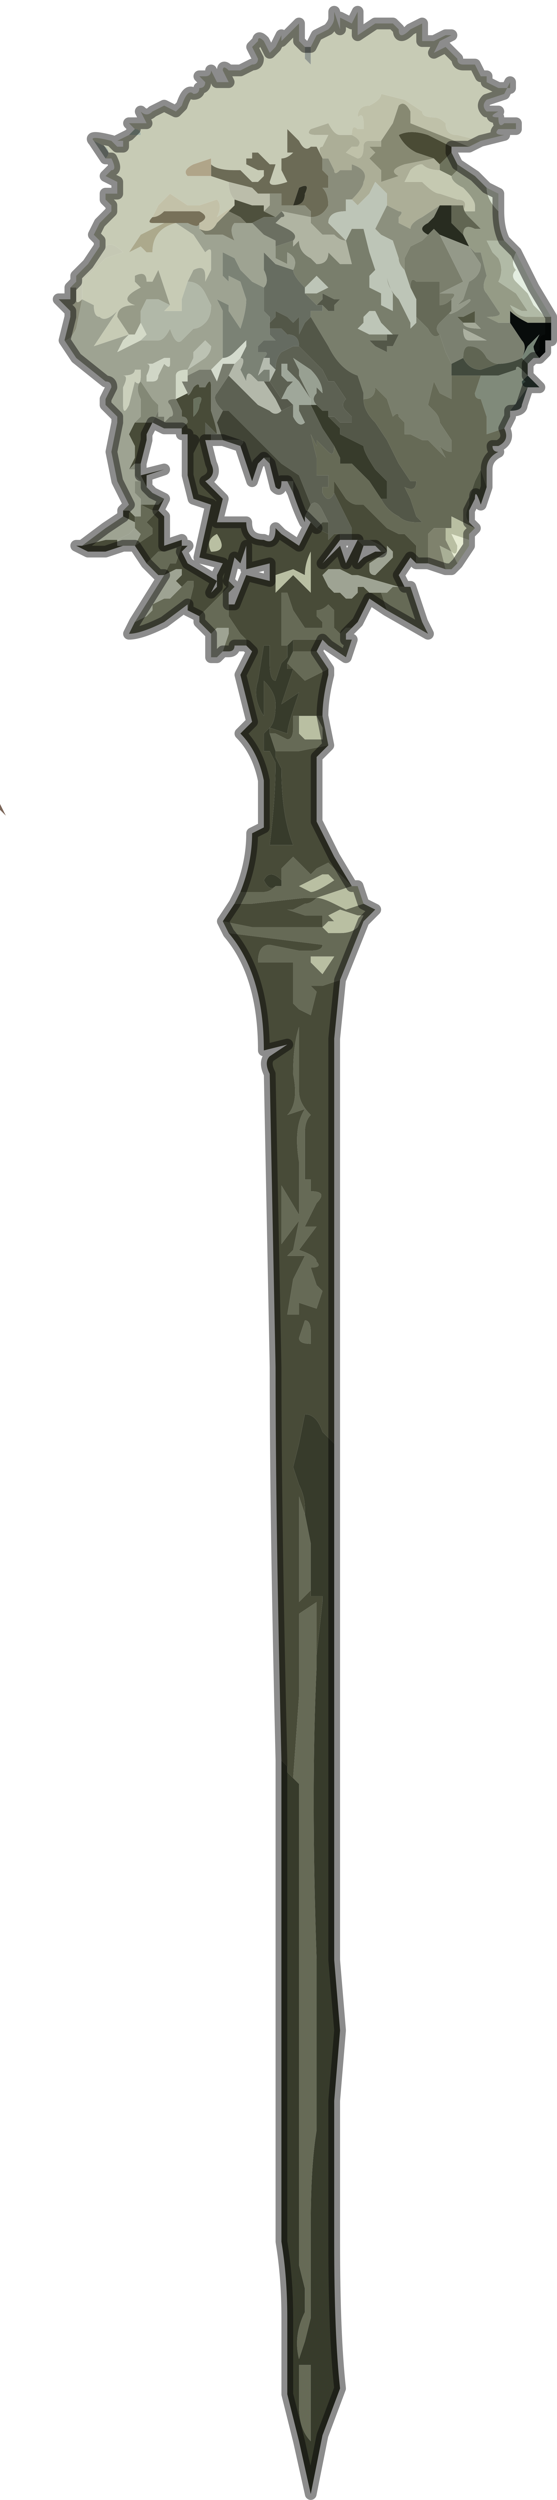 <?xml version="1.0" encoding="UTF-8" standalone="no"?>
<svg xmlns:xlink="http://www.w3.org/1999/xlink" height="21.3px" width="4.75px" xmlns="http://www.w3.org/2000/svg">
  <g transform="matrix(1.0, 0.0, 0.0, 1.0, 2.5, 9.9)">
    <path d="M0.15 -9.5 L0.2 -9.6 0.3 -9.65 Q0.35 -9.7 0.35 -9.75 L0.35 -9.8 0.4 -9.65 0.4 -9.75 0.5 -9.7 0.55 -9.8 0.55 -9.6 0.7 -9.7 0.75 -9.7 0.8 -9.7 0.85 -9.7 0.9 -9.65 Q0.9 -9.55 1.0 -9.65 L1.1 -9.7 1.1 -9.55 1.15 -9.55 1.2 -9.55 1.3 -9.6 1.35 -9.6 1.25 -9.55 1.2 -9.45 1.3 -9.5 1.4 -9.4 Q1.4 -9.35 1.45 -9.35 L1.55 -9.35 1.6 -9.25 1.65 -9.25 1.65 -9.2 1.75 -9.15 1.85 -9.15 1.85 -9.2 1.8 -9.1 1.65 -9.05 Q1.6 -9.0 1.65 -8.95 1.65 -8.95 1.75 -8.95 L1.75 -8.95 Q1.65 -8.9 1.75 -8.9 1.75 -8.8 1.8 -8.85 L1.9 -8.85 1.9 -8.8 1.85 -8.8 1.75 -8.8 Q1.7 -8.75 1.8 -8.75 L1.6 -8.7 1.4 -8.75 Q1.3 -8.75 1.3 -8.85 1.25 -8.9 1.2 -8.9 1.1 -8.9 1.1 -8.95 L0.95 -9.05 0.75 -9.1 Q0.75 -9.05 0.65 -9.0 0.55 -9.0 0.55 -8.9 0.6 -8.95 0.6 -8.85 L0.6 -8.8 0.55 -8.8 Q0.5 -8.85 0.5 -8.75 L0.4 -8.75 Q0.35 -8.75 0.3 -8.85 L0.15 -8.8 Q0.1 -8.75 0.2 -8.75 L0.3 -8.75 0.25 -8.65 Q0.2 -8.65 0.25 -8.55 L0.2 -8.65 0.15 -8.65 Q0.1 -8.6 0.05 -8.7 L-0.05 -8.8 -0.05 -8.7 Q-0.05 -8.65 -0.05 -8.6 L0.0 -8.6 Q-0.05 -8.55 -0.1 -8.55 L-0.1 -8.45 -0.05 -8.35 Q-0.2 -8.3 -0.2 -8.35 L-0.15 -8.5 -0.2 -8.5 -0.3 -8.6 -0.35 -8.6 -0.35 -8.55 -0.4 -8.55 -0.4 -8.5 -0.3 -8.45 -0.25 -8.45 -0.25 -8.4 -0.3 -8.35 -0.3 -8.35 -0.35 -8.35 -0.45 -8.45 -0.5 -8.45 Q-0.65 -8.45 -0.7 -8.5 L-0.7 -8.55 -0.7 -8.55 -0.85 -8.5 Q-0.95 -8.45 -0.9 -8.4 L-0.8 -8.4 -0.7 -8.4 -0.55 -8.35 -0.55 -8.35 -0.55 -8.35 Q-0.55 -8.25 -0.5 -8.2 L-0.5 -8.15 -0.65 -8.05 Q-0.6 -8.15 -0.65 -8.2 L-0.8 -8.15 -0.9 -8.15 -1.05 -8.25 -1.15 -8.15 -1.2 -8.05 Q-1.25 -8.0 -1.2 -8.0 L-1.1 -8.0 -1.3 -7.9 -1.4 -7.75 -1.3 -7.8 -1.25 -7.75 -1.2 -7.75 Q-1.2 -7.95 -1.0 -8.0 L-1.0 -8.0 -0.85 -7.9 -0.75 -7.75 Q-0.7 -7.8 -0.7 -7.75 L-0.7 -7.6 -0.75 -7.5 -0.75 -7.55 Q-0.75 -7.65 -0.85 -7.6 L-0.9 -7.5 -0.95 -7.35 -0.95 -7.25 -1.05 -7.25 -1.1 -7.25 -1.05 -7.3 -1.1 -7.45 -1.15 -7.6 -1.15 -7.6 -1.2 -7.5 Q-1.2 -7.5 -1.25 -7.5 -1.25 -7.6 -1.35 -7.55 L-1.35 -7.5 -1.3 -7.45 Q-1.5 -7.35 -1.35 -7.3 -1.5 -7.3 -1.5 -7.2 L-1.4 -7.05 Q-1.55 -7.0 -1.7 -6.95 L-1.6 -7.1 -1.5 -7.25 Q-1.6 -7.15 -1.65 -7.2 -1.7 -7.2 -1.7 -7.3 L-1.8 -7.35 Q-1.8 -7.45 -1.8 -7.5 -1.75 -7.55 -1.7 -7.6 L-1.6 -7.7 -1.45 -7.75 Q-1.55 -7.85 -1.6 -7.8 L-1.7 -7.65 -1.75 -7.65 -1.65 -7.8 -1.65 -7.85 -1.7 -7.9 -1.65 -8.0 -1.55 -8.1 -1.55 -8.15 -1.6 -8.2 -1.6 -8.25 -1.5 -8.25 -1.5 -8.35 -1.6 -8.4 -1.55 -8.45 -1.55 -8.45 Q-1.5 -8.45 -1.55 -8.55 L-1.6 -8.55 -1.6 -8.55 Q-1.55 -8.6 -1.6 -8.65 L-1.7 -8.7 Q-1.75 -8.75 -1.55 -8.7 L-1.5 -8.65 -1.45 -8.65 -1.45 -8.7 -1.5 -8.7 -1.4 -8.75 -1.3 -8.75 Q-1.3 -8.8 -1.35 -8.8 L-1.4 -8.85 -1.35 -8.85 -1.25 -8.85 Q-1.25 -8.85 -1.3 -8.95 -1.25 -8.9 -1.2 -8.95 L-1.1 -9.0 -1.0 -8.95 -0.95 -9.0 Q-0.9 -9.15 -0.85 -9.1 -0.8 -9.1 -0.8 -9.15 -0.85 -9.2 -0.8 -9.15 -0.75 -9.15 -0.75 -9.2 L-0.8 -9.25 -0.75 -9.25 Q-0.7 -9.25 -0.7 -9.3 L-0.65 -9.2 -0.55 -9.2 -0.6 -9.3 Q-0.6 -9.35 -0.55 -9.3 L-0.45 -9.3 -0.35 -9.35 Q-0.3 -9.35 -0.3 -9.4 L-0.35 -9.5 -0.3 -9.55 Q-0.3 -9.6 -0.25 -9.55 L-0.2 -9.45 -0.15 -9.5 -0.1 -9.6 -0.1 -9.55 -0.05 -9.6 0.05 -9.7 0.05 -9.55 0.1 -9.5 0.1 -9.5 0.1 -9.4 0.15 -9.35 0.15 -9.5" fill="#c7cbb5" fill-rule="evenodd" stroke="none"/>
    <path d="M1.4 -8.5 L1.55 -8.4 1.65 -8.3 Q1.65 -8.2 1.75 -8.1 1.75 -7.95 1.8 -7.85 L1.7 -7.85 1.65 -7.85 1.7 -7.75 1.75 -7.7 Q1.8 -7.6 1.75 -7.5 L1.9 -7.4 2.0 -7.25 Q2.0 -7.25 1.95 -7.25 L1.85 -7.3 Q1.9 -7.2 2.0 -7.2 L2.15 -7.2 2.2 -7.2 2.2 -7.15 2.0 -7.15 Q1.9 -7.2 1.85 -7.25 L1.85 -7.15 1.75 -7.15 1.65 -7.2 Q1.8 -7.2 1.75 -7.25 L1.65 -7.4 Q1.6 -7.45 1.65 -7.55 L1.6 -7.75 1.55 -7.75 1.5 -7.8 1.45 -7.9 Q1.45 -8.0 1.55 -7.95 L1.6 -7.95 1.5 -8.05 Q1.45 -8.1 1.45 -8.15 L1.45 -8.1 1.55 -8.1 Q1.55 -8.1 1.55 -8.15 1.55 -8.2 1.45 -8.3 1.35 -8.35 1.35 -8.4 L1.4 -8.45 1.4 -8.5" fill="#959b86" fill-rule="evenodd" stroke="none"/>
    <path d="M1.8 -7.85 L1.9 -7.75 Q1.85 -7.65 1.9 -7.6 1.85 -7.55 1.9 -7.5 L2.0 -7.4 2.05 -7.3 2.15 -7.2 2.0 -7.2 Q1.9 -7.2 1.85 -7.3 L1.95 -7.25 Q2.0 -7.25 2.0 -7.25 L1.9 -7.4 1.75 -7.5 Q1.8 -7.6 1.75 -7.7 L1.7 -7.75 1.65 -7.85 1.7 -7.85 1.8 -7.85" fill="#b1baa6" fill-rule="evenodd" stroke="none"/>
    <path d="M1.9 -7.75 L2.05 -7.45 2.2 -7.2 2.15 -7.2 2.05 -7.3 2.0 -7.4 1.9 -7.5 Q1.85 -7.55 1.9 -7.6 1.85 -7.65 1.9 -7.75" fill="#e3ede0" fill-rule="evenodd" stroke="none"/>
    <path d="M1.6 -8.7 L1.5 -8.65 1.0 -8.85 1.0 -8.95 Q0.95 -9.05 0.9 -9.0 L0.85 -8.85 0.75 -8.7 0.65 -8.7 Q0.6 -8.7 0.6 -8.65 0.6 -8.55 0.55 -8.55 L0.45 -8.6 0.45 -8.6 0.5 -8.65 Q0.55 -8.65 0.55 -8.65 0.6 -8.7 0.5 -8.75 0.5 -8.85 0.55 -8.8 L0.6 -8.8 0.6 -8.85 Q0.6 -8.95 0.55 -8.9 0.55 -9.0 0.65 -9.0 0.75 -9.05 0.75 -9.1 L0.95 -9.05 1.1 -8.95 Q1.1 -8.9 1.2 -8.9 1.25 -8.9 1.3 -8.85 1.3 -8.75 1.4 -8.75 L1.6 -8.7" fill="#bfc1a9" fill-rule="evenodd" stroke="none"/>
    <path d="M0.5 -8.75 Q0.6 -8.7 0.55 -8.65 0.55 -8.65 0.5 -8.65 L0.45 -8.6 0.45 -8.6 0.55 -8.55 Q0.6 -8.55 0.6 -8.65 0.6 -8.7 0.65 -8.7 L0.75 -8.7 0.75 -8.65 0.65 -8.65 0.7 -8.6 0.65 -8.55 0.75 -8.45 0.75 -8.35 0.9 -8.4 Q0.8 -8.45 0.95 -8.5 L1.2 -8.55 1.25 -8.5 1.25 -8.45 Q1.15 -8.45 1.1 -8.5 1.05 -8.5 1.0 -8.45 L0.95 -8.35 1.1 -8.35 Q1.2 -8.25 1.25 -8.25 L1.4 -8.2 Q1.5 -8.2 1.45 -8.1 L1.45 -8.15 1.35 -8.15 1.25 -8.15 1.1 -8.05 Q1.0 -8.0 1.0 -7.95 L0.9 -8.0 Q0.9 -8.0 0.9 -8.05 0.95 -8.1 0.9 -8.1 L0.8 -8.15 0.8 -8.25 0.7 -8.35 0.65 -8.25 0.55 -8.15 0.5 -8.2 Q0.6 -8.3 0.6 -8.35 0.65 -8.45 0.5 -8.5 L0.5 -8.45 0.4 -8.45 Q0.35 -8.4 0.35 -8.45 L0.3 -8.55 0.25 -8.55 Q0.2 -8.65 0.25 -8.65 L0.3 -8.75 0.2 -8.75 Q0.1 -8.75 0.15 -8.8 L0.3 -8.85 Q0.35 -8.75 0.4 -8.75 L0.5 -8.75 M0.25 -8.55 L0.25 -8.55" fill="#acae97" fill-rule="evenodd" stroke="none"/>
    <path d="M1.35 -8.65 L1.35 -8.6 1.3 -8.55 Q1.25 -8.5 1.25 -8.5 L1.2 -8.55 1.05 -8.6 Q0.95 -8.65 0.9 -8.75 1.0 -8.8 1.15 -8.75 L1.35 -8.65" fill="#4a4b35" fill-rule="evenodd" stroke="none"/>
    <path d="M1.5 -8.65 L1.35 -8.65 1.15 -8.75 Q1.0 -8.8 0.9 -8.75 0.95 -8.65 1.05 -8.6 L1.2 -8.55 0.95 -8.5 Q0.8 -8.45 0.9 -8.4 L0.75 -8.35 0.75 -8.45 0.65 -8.55 0.7 -8.6 0.65 -8.65 0.75 -8.65 0.75 -8.7 0.85 -8.85 0.9 -9.0 Q0.95 -9.05 1.0 -8.95 L1.0 -8.85 1.5 -8.65" fill="#878972" fill-rule="evenodd" stroke="none"/>
    <path d="M1.35 -8.6 L1.4 -8.5 1.4 -8.45 1.35 -8.4 1.25 -8.45 1.25 -8.5 Q1.25 -8.5 1.3 -8.55 L1.35 -8.6" fill="#6e735d" fill-rule="evenodd" stroke="none"/>
    <path d="M1.45 -8.1 Q1.5 -8.2 1.4 -8.2 L1.25 -8.25 Q1.2 -8.25 1.1 -8.35 L0.95 -8.35 1.0 -8.45 Q1.05 -8.5 1.1 -8.5 1.15 -8.45 1.25 -8.45 L1.35 -8.4 Q1.35 -8.35 1.45 -8.3 1.55 -8.2 1.55 -8.15 1.55 -8.1 1.55 -8.1 L1.45 -8.1" fill="#c5c9b1" fill-rule="evenodd" stroke="none"/>
    <path d="M0.1 -9.5 L0.15 -9.5 0.15 -9.35 0.1 -9.4 0.1 -9.5" fill="#929992" fill-rule="evenodd" stroke="none"/>
    <path d="M0.25 -8.55 L0.25 -8.55 0.25 -8.45 0.3 -8.4 0.3 -8.3 0.25 -8.3 Q0.3 -8.25 0.3 -8.15 0.25 -8.05 0.15 -8.05 L0.15 -8.1 0.1 -8.15 0.0 -8.15 -0.1 -8.15 -0.1 -8.15 -0.1 -8.25 -0.2 -8.25 -0.25 -8.25 -0.3 -8.25 -0.35 -8.3 -0.55 -8.35 -0.55 -8.35 -0.7 -8.4 -0.7 -8.55 -0.7 -8.5 Q-0.65 -8.45 -0.5 -8.45 L-0.45 -8.45 -0.35 -8.35 -0.3 -8.35 -0.3 -8.35 -0.25 -8.4 -0.25 -8.45 -0.3 -8.45 -0.4 -8.5 -0.4 -8.55 -0.35 -8.55 -0.35 -8.6 -0.3 -8.6 -0.2 -8.5 -0.15 -8.5 -0.2 -8.35 Q-0.2 -8.3 -0.05 -8.35 L-0.1 -8.45 -0.1 -8.55 Q-0.05 -8.55 0.0 -8.6 L-0.05 -8.6 Q-0.05 -8.65 -0.05 -8.7 L-0.05 -8.8 0.05 -8.7 Q0.1 -8.6 0.15 -8.65 L0.2 -8.65 0.25 -8.55 M0.0 -8.15 Q0.1 -8.15 0.1 -8.25 0.15 -8.35 0.05 -8.3 L0.0 -8.15" fill="#6c6b56" fill-rule="evenodd" stroke="none"/>
    <path d="M0.25 -8.55 L0.3 -8.55 0.35 -8.45 Q0.35 -8.4 0.4 -8.45 L0.5 -8.45 0.5 -8.5 Q0.65 -8.45 0.6 -8.35 0.6 -8.3 0.5 -8.2 L0.45 -8.2 0.45 -8.1 Q0.3 -8.1 0.3 -8.0 L0.35 -7.95 0.45 -7.85 Q0.4 -7.85 0.35 -7.9 L0.3 -7.9 0.25 -7.9 0.15 -8.0 0.15 -8.05 -0.1 -8.1 -0.15 -8.05 -0.25 -8.1 -0.2 -8.15 -0.2 -8.2 -0.2 -8.25 -0.1 -8.25 -0.1 -8.15 -0.1 -8.15 0.0 -8.15 0.0 -8.15 0.1 -8.15 0.15 -8.1 0.15 -8.05 Q0.25 -8.05 0.3 -8.15 0.3 -8.25 0.25 -8.3 L0.3 -8.3 0.3 -8.4 0.25 -8.45 0.25 -8.55" fill="#8a8d7b" fill-rule="evenodd" stroke="none"/>
    <path d="M0.5 -8.2 L0.55 -8.15 0.65 -8.25 0.7 -8.35 0.8 -8.25 0.8 -8.15 0.75 -8.05 0.7 -7.95 0.75 -7.9 0.85 -7.85 0.9 -7.7 Q0.9 -7.65 0.95 -7.6 L1.0 -7.45 1.05 -7.35 1.05 -7.2 1.05 -7.15 1.0 -7.1 1.0 -7.15 0.9 -7.35 Q0.8 -7.45 0.8 -7.55 0.8 -7.5 0.85 -7.4 L0.85 -7.25 0.75 -7.3 0.75 -7.4 0.65 -7.45 0.65 -7.55 0.7 -7.6 0.65 -7.75 0.6 -7.95 0.5 -7.95 0.45 -7.85 0.35 -7.95 0.3 -8.0 Q0.3 -8.1 0.45 -8.1 L0.45 -8.2 0.5 -8.2 M0.1 -7.45 L0.1 -7.45 0.15 -7.5 0.2 -7.55 0.25 -7.5 0.3 -7.45 0.3 -7.45 0.2 -7.4 0.1 -7.4 0.1 -7.45 M0.8 -7.05 L0.75 -7.05 0.7 -7.05 0.65 -7.05 0.55 -7.1 0.6 -7.15 0.6 -7.2 0.65 -7.25 0.7 -7.25 0.75 -7.15 0.85 -7.05 0.8 -7.05 0.8 -7.1 0.8 -7.05" fill="#bdc5b7" fill-rule="evenodd" stroke="none"/>
    <path d="M0.8 -8.15 L0.9 -8.1 Q0.95 -8.1 0.9 -8.05 0.9 -8.0 0.9 -8.0 L1.0 -7.95 Q1.0 -8.0 1.1 -8.05 L1.25 -8.15 1.2 -8.05 1.15 -8.0 Q1.05 -7.95 1.15 -7.9 L1.1 -7.85 1.0 -7.8 0.95 -7.7 0.95 -7.6 Q0.9 -7.65 0.9 -7.7 L0.85 -7.85 0.75 -7.9 0.7 -7.95 0.75 -8.05 0.8 -8.15" fill="#8c907e" fill-rule="evenodd" stroke="none"/>
    <path d="M0.45 -7.85 L0.5 -7.95 0.6 -7.95 0.65 -7.75 0.7 -7.6 0.65 -7.55 0.65 -7.45 0.75 -7.4 0.75 -7.3 0.85 -7.25 0.85 -7.4 Q0.8 -7.5 0.8 -7.55 0.8 -7.45 0.9 -7.35 L1.0 -7.15 1.0 -7.1 1.05 -7.15 1.05 -7.2 1.15 -7.1 Q1.2 -7.0 1.25 -7.05 L1.3 -6.9 1.35 -6.8 1.35 -6.7 1.35 -6.5 1.25 -6.55 1.2 -6.65 1.15 -6.45 1.2 -6.4 Q1.25 -6.35 1.25 -6.3 L1.35 -6.15 1.35 -6.05 Q1.3 -6.05 1.25 -6.1 L1.3 -6.0 1.15 -6.15 1.1 -6.15 1.0 -6.2 0.95 -6.2 0.95 -6.25 0.95 -6.3 0.9 -6.35 Q0.9 -6.4 0.85 -6.35 L0.8 -6.5 0.75 -6.55 0.7 -6.6 Q0.7 -6.5 0.6 -6.5 L0.6 -6.55 0.55 -6.7 Q0.4 -6.75 0.3 -6.95 L0.15 -7.2 Q0.15 -7.25 0.15 -7.25 L0.25 -7.25 0.25 -7.3 0.3 -7.25 0.3 -7.25 0.35 -7.25 0.35 -7.3 0.4 -7.35 0.35 -7.35 0.25 -7.4 0.25 -7.35 0.2 -7.3 0.2 -7.3 0.1 -7.4 0.2 -7.4 0.3 -7.45 0.3 -7.45 0.25 -7.5 0.2 -7.55 0.15 -7.5 0.1 -7.45 0.1 -7.45 0.1 -7.45 Q0.0 -7.55 0.0 -7.6 0.05 -7.7 -0.05 -7.75 L-0.05 -7.65 -0.15 -7.7 -0.15 -7.8 0.0 -7.85 Q0.0 -7.75 0.0 -7.8 L0.05 -7.85 Q0.05 -7.75 0.15 -7.7 L0.2 -7.65 Q0.3 -7.65 0.3 -7.75 L0.4 -7.65 0.5 -7.65 0.45 -7.85 M0.8 -7.05 L0.85 -7.05 0.75 -7.15 0.7 -7.25 0.65 -7.25 0.6 -7.2 0.6 -7.15 0.55 -7.1 0.65 -7.05 0.7 -7.05 0.75 -7.05 0.8 -7.05 0.8 -7.0 0.65 -7.0 0.65 -7.0 0.7 -6.95 0.8 -6.9 0.8 -6.95 0.85 -6.95 0.9 -7.05 0.8 -7.05" fill="#797e6c" fill-rule="evenodd" stroke="none"/>
    <path d="M0.0 -8.15 L0.05 -8.3 Q0.15 -8.35 0.1 -8.25 0.1 -8.15 0.0 -8.15 L0.0 -8.15" fill="#303124" fill-rule="evenodd" stroke="none"/>
    <path d="M-0.1 -8.1 L0.15 -8.05 0.15 -8.0 0.25 -7.9 0.3 -7.9 0.35 -7.9 Q0.4 -7.85 0.45 -7.85 L0.5 -7.65 0.4 -7.65 0.3 -7.75 Q0.3 -7.65 0.2 -7.65 L0.15 -7.7 Q0.05 -7.75 0.05 -7.85 L0.0 -7.8 Q0.0 -7.75 0.0 -7.85 0.05 -7.9 -0.05 -7.95 L-0.15 -8.0 -0.1 -8.05 Q-0.05 -8.05 -0.1 -8.1" fill="#b0b4a2" fill-rule="evenodd" stroke="none"/>
    <path d="M0.1 -7.4 L0.2 -7.3 0.2 -7.3 0.25 -7.3 0.25 -7.3 0.25 -7.25 0.15 -7.25 Q0.15 -7.25 0.15 -7.2 L0.1 -7.15 0.05 -7.05 0.05 -7.2 0.0 -7.15 -0.05 -7.2 -0.05 -7.2 -0.15 -7.25 -0.15 -7.2 -0.2 -7.15 -0.2 -7.2 -0.25 -7.25 -0.25 -7.3 -0.25 -7.45 Q-0.2 -7.5 -0.25 -7.6 L-0.25 -7.65 -0.25 -7.75 -0.15 -7.65 0.0 -7.6 Q0.0 -7.55 0.1 -7.45 L0.1 -7.45 0.1 -7.4" fill="#676d61" fill-rule="evenodd" stroke="none"/>
    <path d="M0.2 -7.3 L0.25 -7.35 0.25 -7.4 0.35 -7.35 0.4 -7.35 0.35 -7.3 0.35 -7.25 0.3 -7.25 0.3 -7.25 0.25 -7.3 0.25 -7.3 0.2 -7.3 M0.15 -7.2 L0.3 -6.95 Q0.4 -6.75 0.55 -6.7 L0.6 -6.55 0.6 -6.5 Q0.6 -6.4 0.7 -6.3 L0.7 -6.3 0.8 -6.15 0.9 -5.95 0.9 -5.95 1.0 -5.8 1.05 -5.8 1.05 -5.8 Q1.05 -5.7 0.95 -5.75 L1.0 -5.65 1.05 -5.5 1.1 -5.45 1.05 -5.45 Q0.95 -5.45 0.9 -5.5 L0.9 -5.5 Q0.8 -5.55 0.75 -5.65 L0.8 -5.65 0.8 -5.65 0.8 -5.8 0.7 -5.9 Q0.6 -6.05 0.6 -6.1 L0.4 -6.2 0.4 -6.25 Q0.35 -6.3 0.3 -6.35 L0.35 -6.35 0.4 -6.3 0.45 -6.3 0.5 -6.3 Q0.5 -6.35 0.5 -6.35 L0.45 -6.4 Q0.4 -6.45 0.45 -6.5 L0.35 -6.65 0.3 -6.65 0.25 -6.75 0.05 -6.95 Q0.05 -7.05 -0.05 -7.05 L-0.1 -7.1 -0.2 -7.1 -0.2 -7.15 -0.15 -7.2 -0.15 -7.25 -0.05 -7.2 -0.05 -7.2 0.0 -7.15 0.05 -7.2 0.05 -7.05 0.1 -7.15 0.15 -7.2 M0.8 -7.05 L0.8 -7.1 0.8 -7.05 0.9 -7.05 0.85 -6.95 0.8 -6.95 0.8 -6.9 0.7 -6.95 0.65 -7.0 0.65 -7.0 0.8 -7.0 0.8 -7.05" fill="#535748" fill-rule="evenodd" stroke="none"/>
    <path d="M0.95 -7.6 L0.95 -7.7 1.0 -7.8 1.1 -7.85 1.15 -7.9 1.2 -7.95 1.25 -7.9 1.35 -7.7 1.45 -7.5 1.35 -7.45 1.25 -7.4 1.35 -7.4 Q1.4 -7.4 1.35 -7.35 1.3 -7.3 1.25 -7.3 L1.25 -7.5 1.15 -7.5 1.05 -7.5 Q1.0 -7.55 1.0 -7.45 L0.95 -7.6" fill="#7b7f6d" fill-rule="evenodd" stroke="none"/>
    <path d="M1.65 -8.3 L1.65 -8.3 1.75 -8.25 1.75 -8.1 Q1.65 -8.2 1.65 -8.3" fill="#d8e0d0" fill-rule="evenodd" stroke="none"/>
    <path d="M1.35 -8.15 L1.45 -8.15 Q1.45 -8.1 1.5 -8.05 L1.6 -7.95 1.55 -7.95 Q1.45 -8.0 1.45 -7.9 L1.35 -8.0 1.35 -8.15" fill="#616552" fill-rule="evenodd" stroke="none"/>
    <path d="M1.35 -6.8 L1.3 -6.9 1.25 -7.05 Q1.2 -7.1 1.25 -7.15 L1.35 -7.25 Q1.3 -7.2 1.4 -7.25 1.55 -7.35 1.5 -7.35 L1.4 -7.3 1.45 -7.35 1.5 -7.5 Q1.6 -7.55 1.6 -7.65 L1.5 -7.8 1.5 -7.8 1.55 -7.75 1.6 -7.75 1.65 -7.55 Q1.6 -7.45 1.65 -7.4 L1.75 -7.25 Q1.8 -7.2 1.65 -7.2 L1.75 -7.15 1.85 -7.15 1.95 -7.0 Q2.0 -6.95 1.95 -6.85 1.85 -6.8 1.75 -6.8 L1.75 -6.8 Q1.7 -6.8 1.65 -6.85 1.6 -6.95 1.5 -6.95 1.45 -6.95 1.45 -6.85 L1.35 -6.8 M1.55 -7.15 L1.55 -7.25 1.45 -7.2 1.4 -7.2 1.45 -7.15 Q1.45 -7.1 1.6 -7.1 L1.6 -7.1 1.55 -7.15 M1.65 -7.0 L1.45 -7.1 Q1.45 -7.0 1.5 -7.0 L1.65 -7.0" fill="#7b8070" fill-rule="evenodd" stroke="none"/>
    <path d="M1.25 -8.15 L1.35 -8.15 1.35 -8.0 1.45 -7.9 1.5 -7.8 1.5 -7.8 1.25 -7.9 1.2 -7.95 1.15 -7.9 Q1.05 -7.95 1.15 -8.0 L1.2 -8.05 1.25 -8.15" fill="#282c20" fill-rule="evenodd" stroke="none"/>
    <path d="M1.35 -7.35 Q1.4 -7.4 1.35 -7.4 L1.25 -7.4 1.35 -7.45 1.45 -7.5 1.35 -7.7 1.25 -7.9 1.5 -7.8 1.6 -7.65 Q1.6 -7.55 1.5 -7.5 L1.45 -7.35 1.4 -7.3 1.5 -7.35 Q1.55 -7.35 1.4 -7.25 1.3 -7.2 1.35 -7.25 L1.35 -7.35" fill="#949989" fill-rule="evenodd" stroke="none"/>
    <path d="M1.05 -7.2 L1.05 -7.35 1.0 -7.45 Q1.0 -7.55 1.05 -7.5 L1.15 -7.5 1.25 -7.5 1.25 -7.3 Q1.3 -7.3 1.35 -7.35 L1.35 -7.25 1.25 -7.15 Q1.2 -7.1 1.25 -7.05 1.2 -7.0 1.15 -7.1 L1.05 -7.2" fill="#666a58" fill-rule="evenodd" stroke="none"/>
    <path d="M1.45 -7.15 L1.4 -7.2 1.45 -7.2 1.55 -7.25 1.55 -7.15 1.45 -7.15" fill="#525642" fill-rule="evenodd" stroke="none"/>
    <path d="M2.2 -7.15 L2.2 -7.0 2.15 -7.0 2.15 -6.9 2.1 -6.85 Q2.05 -6.9 2.05 -6.95 L2.1 -7.05 2.0 -6.95 1.95 -6.85 Q2.0 -6.95 1.95 -7.0 L1.85 -7.15 1.85 -7.25 Q1.9 -7.2 2.0 -7.15 L2.2 -7.15" fill="#080c0b" fill-rule="evenodd" stroke="none"/>
    <path d="M1.55 -7.15 L1.6 -7.1 1.6 -7.1 Q1.45 -7.1 1.45 -7.15 L1.55 -7.15" fill="#a4a998" fill-rule="evenodd" stroke="none"/>
    <path d="M2.1 -6.85 L2.05 -6.85 2.0 -6.8 1.95 -6.85 2.0 -6.95 2.1 -7.05 2.05 -6.95 Q2.05 -6.9 2.1 -6.85" fill="#768476" fill-rule="evenodd" stroke="none"/>
    <path d="M1.65 -7.0 L1.5 -7.0 Q1.45 -7.0 1.45 -7.1 L1.65 -7.0" fill="#abb0a0" fill-rule="evenodd" stroke="none"/>
    <path d="M2.0 -6.8 L2.0 -6.7 1.95 -6.75 Q1.9 -6.8 1.9 -6.75 L1.75 -6.7 1.6 -6.7 1.45 -6.7 1.35 -6.7 1.35 -6.8 1.45 -6.85 Q1.5 -6.75 1.6 -6.75 L1.75 -6.8 1.75 -6.8 Q1.85 -6.8 1.95 -6.85 L2.0 -6.8" fill="#424a3d" fill-rule="evenodd" stroke="none"/>
    <path d="M1.45 -6.85 Q1.45 -6.95 1.5 -6.95 1.6 -6.95 1.65 -6.85 1.7 -6.8 1.75 -6.8 L1.6 -6.75 Q1.5 -6.75 1.45 -6.85" fill="#606553" fill-rule="evenodd" stroke="none"/>
    <path d="M2.0 -6.7 L2.0 -6.7 1.95 -6.65 Q1.95 -6.6 2.0 -6.6 L2.0 -6.6 1.85 -6.4 1.85 -6.35 1.8 -6.25 1.65 -6.2 1.65 -6.35 1.6 -6.5 Q1.55 -6.5 1.55 -6.55 L1.6 -6.7 1.75 -6.7 1.9 -6.75 Q1.9 -6.8 1.95 -6.75 L2.0 -6.7" fill="#808a7a" fill-rule="evenodd" stroke="none"/>
    <path d="M1.8 -6.25 Q1.85 -6.15 1.75 -6.1 1.7 -6.1 1.7 -6.1 1.7 -6.05 1.75 -6.05 1.65 -6.0 1.65 -5.9 L1.65 -5.75 1.6 -5.9 1.55 -5.8 1.55 -5.8 1.5 -5.65 1.5 -5.6 Q1.45 -5.5 1.5 -5.45 L1.55 -5.4 1.35 -5.5 1.35 -5.4 Q1.35 -5.4 1.3 -5.4 L1.2 -5.4 1.15 -5.35 1.15 -5.1 1.05 -5.1 1.05 -5.25 0.95 -5.35 0.9 -5.35 0.9 -5.35 0.8 -5.4 0.65 -5.55 0.6 -5.6 0.6 -5.6 0.55 -5.6 Q0.5 -5.6 0.45 -5.65 L0.45 -5.65 0.35 -5.8 0.35 -5.7 Q0.3 -5.6 0.25 -5.7 L0.25 -5.75 0.3 -5.75 0.3 -5.85 0.2 -5.85 0.2 -6.0 0.15 -6.2 0.2 -6.1 Q0.2 -6.1 0.2 -6.15 L0.3 -6.05 Q0.35 -6.0 0.35 -6.1 L0.4 -6.0 0.4 -5.95 0.5 -5.95 0.6 -5.85 0.65 -5.8 0.75 -5.65 Q0.8 -5.55 0.9 -5.5 L0.9 -5.5 Q0.95 -5.45 1.05 -5.45 L1.1 -5.45 1.05 -5.5 1.0 -5.65 0.95 -5.75 Q1.05 -5.7 1.05 -5.8 L1.05 -5.8 1.0 -5.8 0.9 -5.95 0.9 -5.95 0.8 -6.15 0.7 -6.3 0.7 -6.3 Q0.6 -6.4 0.6 -6.5 0.7 -6.5 0.7 -6.6 L0.75 -6.55 0.8 -6.5 0.85 -6.35 Q0.9 -6.4 0.9 -6.35 L0.95 -6.3 0.95 -6.25 0.95 -6.2 1.0 -6.2 1.1 -6.15 1.15 -6.15 1.3 -6.0 1.25 -6.1 Q1.3 -6.05 1.35 -6.05 L1.35 -6.15 1.25 -6.3 Q1.25 -6.35 1.2 -6.4 L1.15 -6.45 1.2 -6.65 1.25 -6.55 1.35 -6.5 1.35 -6.7 1.45 -6.7 1.6 -6.7 1.55 -6.55 Q1.55 -6.5 1.6 -6.5 L1.65 -6.35 1.65 -6.2 1.8 -6.25 M0.95 -4.9 L1.0 -4.9 1.05 -4.75 1.1 -4.6 1.15 -4.5 1.15 -4.5 0.8 -4.7 0.75 -4.85 0.8 -4.85 0.85 -4.9 0.9 -4.9 0.95 -4.9 M0.5 -4.55 L0.45 -4.5 0.45 -4.45 0.5 -4.45 0.45 -4.3 0.3 -4.4 0.25 -4.45 0.15 -4.45 0.0 -4.45 -0.05 -4.4 -0.05 -4.4 -0.1 -4.4 -0.1 -4.85 -0.05 -4.85 -0.05 -4.85 0.0 -4.7 0.1 -4.55 0.1 -4.55 0.15 -4.55 0.15 -4.55 0.2 -4.55 0.25 -4.55 0.25 -4.6 0.2 -4.65 0.2 -4.7 Q0.25 -4.7 0.3 -4.75 L0.35 -4.7 0.35 -4.6 0.35 -4.55 0.4 -4.5 0.45 -4.55 0.45 -4.55 0.5 -4.55 M0.2 -4.35 L0.3 -4.2 0.1 -4.1 -0.05 -4.25 0.0 -4.35 0.05 -4.35 0.2 -4.35 M0.25 -3.8 L0.25 -3.8 0.3 -3.55 0.3 -3.55 0.05 -3.5 -0.15 -3.5 -0.2 -3.65 -0.15 -3.65 -0.05 -3.6 Q0.0 -3.6 0.0 -3.7 L0.0 -3.8 0.2 -3.8 0.25 -3.8 M0.6 -2.2 L0.7 -2.15 0.6 -2.05 Q0.5 -1.8 0.4 -1.55 L0.25 -1.5 0.15 -1.5 0.2 -1.45 0.15 -1.25 0.05 -1.3 0.0 -1.35 0.0 -1.7 -0.1 -1.7 -0.3 -1.7 Q-0.3 -1.85 -0.2 -1.85 L0.05 -1.8 0.05 -1.8 0.15 -1.8 Q0.25 -1.8 0.25 -1.85 L-0.55 -1.95 -0.6 -2.05 -0.35 -2.0 0.05 -2.0 0.2 -2.0 0.25 -2.0 Q0.25 -2.0 0.3 -1.95 L0.4 -1.95 Q0.5 -1.95 0.55 -2.0 L0.6 -2.1 0.55 -2.1 0.4 -2.15 0.3 -2.1 0.35 -2.05 0.35 -2.05 0.3 -2.05 0.25 -2.0 0.25 -2.1 0.25 -2.1 0.2 -2.1 0.1 -2.1 -0.05 -2.15 0.0 -2.15 0.1 -2.2 Q0.15 -2.2 0.2 -2.25 L0.1 -2.25 -0.35 -2.2 -0.45 -2.2 -0.5 -2.2 -0.45 -2.3 -0.4 -2.3 -0.25 -2.3 Q-0.2 -2.3 -0.15 -2.35 L-0.1 -2.35 -0.1 -2.5 0.0 -2.6 0.05 -2.55 0.15 -2.45 0.2 -2.5 0.3 -2.55 0.4 -2.45 0.5 -2.35 0.35 -2.3 0.2 -2.25 Q0.25 -2.25 0.35 -2.2 L0.45 -2.15 0.6 -2.2 0.6 -2.2 M-0.4 -4.4 L-0.4 -4.4 -0.5 -4.4 Q-0.5 -4.35 -0.55 -4.35 L-0.6 -4.35 -0.55 -4.5 -0.55 -4.55 Q-0.55 -4.55 -0.6 -4.55 L-0.6 -4.55 -0.65 -4.55 -0.7 -4.5 -0.8 -4.6 -0.8 -4.65 -0.65 -4.8 -0.65 -4.8 -0.55 -4.9 -0.55 -4.95 -0.55 -4.95 -0.5 -4.9 -0.55 -4.85 -0.55 -4.75 -0.55 -4.65 -0.45 -4.5 -0.4 -4.45 -0.4 -4.4 M-0.9 -4.7 L-0.9 -4.75 -1.1 -4.6 Q-1.3 -4.5 -1.4 -4.5 L-1.4 -4.5 -1.35 -4.6 -1.25 -4.65 -1.2 -4.7 -1.2 -4.75 -1.1 -4.8 -1.1 -4.8 -1.05 -4.8 -0.95 -4.9 -0.95 -4.9 -0.9 -4.95 -0.9 -4.95 -0.85 -4.95 -0.85 -4.9 -0.9 -4.7 M-1.15 -5.0 L-1.25 -5.1 -1.15 -5.2 -1.1 -5.2 -0.95 -5.25 -0.95 -5.25 -1.0 -5.1 -1.05 -5.1 -1.1 -5.0 -1.15 -5.0 M-1.3 -5.6 L-1.2 -5.55 -1.15 -5.55 -1.25 -5.45 -1.2 -5.4 -1.2 -5.35 -1.35 -5.25 -1.3 -5.35 -1.35 -5.4 -1.35 -5.4 Q-1.35 -5.4 -1.35 -5.45 L-1.35 -5.5 -1.35 -5.5 -1.3 -5.5 -1.3 -5.55 -1.3 -5.65 -1.3 -5.6 M0.2 -3.8 L0.05 -3.8 0.05 -3.65 0.1 -3.6 0.15 -3.6 0.25 -3.6 0.25 -3.7 0.2 -3.8 M0.3 -2.45 L0.25 -2.45 0.05 -2.35 0.15 -2.3 Q0.2 -2.3 0.35 -2.4 L0.3 -2.45 M0.2 -1.65 L0.25 -1.6 0.35 -1.75 0.25 -1.75 0.15 -1.75 0.15 -1.7 0.2 -1.65 M0.05 -1.15 L0.05 -0.6 Q0.05 -0.5 0.15 -0.4 0.1 -0.35 0.1 -0.25 L0.1 0.15 0.15 0.15 0.15 0.25 Q0.3 0.25 0.2 0.35 L0.1 0.55 0.2 0.55 0.05 0.75 Q0.2 0.8 0.2 0.85 0.25 0.9 0.15 0.9 L0.2 1.05 0.25 1.1 0.2 1.25 0.05 1.2 0.05 1.3 -0.05 1.3 0.0 1.0 0.1 0.8 -0.05 0.8 0.0 0.75 0.05 0.5 -0.1 0.7 -0.1 0.2 0.05 0.45 0.05 0.0 Q0.0 -0.3 0.1 -0.45 L-0.05 -0.4 Q0.05 -0.5 0.0 -0.75 0.0 -1.0 0.05 -1.15 M0.05 1.5 L0.1 1.35 Q0.15 1.35 0.15 1.45 L0.15 1.55 Q0.05 1.55 0.05 1.5 M0.1 3.0 L0.15 3.25 0.15 3.35 0.15 3.45 0.15 3.55 0.15 3.65 0.1 3.7 0.05 3.75 0.05 2.85 0.1 3.0 M0.2 4.3 Q0.15 5.35 0.2 6.8 L0.2 8.25 Q0.15 8.55 0.15 9.05 L0.15 9.85 0.1 10.05 0.05 10.2 Q0.0 10.0 0.1 9.8 L0.1 9.6 0.05 9.4 0.05 6.45 0.05 5.3 0.0 5.25 0.0 5.25 0.05 4.55 Q0.05 4.05 0.05 3.85 L0.2 3.75 0.2 4.3 M0.15 10.9 Q0.05 10.8 0.05 10.6 L0.05 10.25 0.15 10.25 0.15 10.9" fill="#666a56" fill-rule="evenodd" stroke="none"/>
    <path d="M2.0 -6.7 L2.1 -6.6 Q2.1 -6.6 2.0 -6.6 1.95 -6.6 1.95 -6.65 L2.0 -6.7" fill="#33433c" fill-rule="evenodd" stroke="none"/>
    <path d="M2.0 -6.6 L1.95 -6.45 Q1.95 -6.4 1.85 -6.4 L2.0 -6.6" fill="#505c56" fill-rule="evenodd" stroke="none"/>
    <path d="M0.05 -6.95 L0.25 -6.75 0.3 -6.65 0.35 -6.65 0.45 -6.5 Q0.4 -6.45 0.45 -6.4 L0.5 -6.35 Q0.5 -6.35 0.5 -6.3 L0.45 -6.3 0.4 -6.3 0.35 -6.35 0.3 -6.35 0.3 -6.4 0.25 -6.4 0.2 -6.45 Q0.15 -6.5 0.2 -6.55 L0.2 -6.6 0.25 -6.55 Q0.25 -6.65 0.15 -6.75 L0.15 -6.75 0.0 -6.85 0.05 -6.75 0.05 -6.7 0.15 -6.5 0.15 -6.45 0.15 -6.5 0.05 -6.65 0.0 -6.7 -0.05 -6.75 -0.05 -6.8 -0.1 -6.8 -0.1 -6.7 -0.05 -6.65 0.0 -6.65 0.0 -6.65 -0.05 -6.6 -0.1 -6.5 -0.2 -6.65 -0.15 -6.75 Q-0.15 -6.85 -0.1 -6.9 L0.0 -6.95 0.05 -6.95 M0.0 -6.45 L0.0 -6.35 Q0.05 -6.25 0.1 -6.3 L0.05 -6.4 Q0.05 -6.45 0.05 -6.45 L0.1 -6.45 0.15 -6.45 0.15 -6.45 0.25 -6.25 0.35 -6.1 Q0.35 -6.0 0.3 -6.05 L0.2 -6.15 Q0.2 -6.1 0.2 -6.1 L0.15 -6.2 0.2 -6.0 0.2 -5.85 0.3 -5.85 0.3 -5.75 0.25 -5.75 0.25 -5.7 Q0.3 -5.6 0.35 -5.7 L0.4 -5.6 0.45 -5.5 0.5 -5.4 0.5 -5.3 0.5 -5.3 0.4 -5.3 0.4 -5.35 0.35 -5.35 0.35 -5.35 0.3 -5.3 0.3 -5.35 0.3 -5.45 0.25 -5.55 Q0.2 -5.65 0.15 -5.6 L0.05 -5.85 -0.1 -5.95 -0.2 -6.05 -0.35 -6.2 -0.55 -6.4 -0.6 -6.4 Q-0.7 -6.5 -0.65 -6.55 L-0.55 -6.7 -0.35 -6.5 -0.3 -6.45 -0.2 -6.4 Q-0.15 -6.35 -0.1 -6.4 L0.0 -6.45 M0.5 -5.3 L0.5 -5.3" fill="#5d6153" fill-rule="evenodd" stroke="none"/>
    <path d="M0.15 -6.45 L0.15 -6.5 0.05 -6.7 0.05 -6.75 0.0 -6.85 0.15 -6.75 0.15 -6.75 Q0.25 -6.65 0.25 -6.55 L0.2 -6.6 0.2 -6.55 Q0.15 -6.5 0.2 -6.45 L0.15 -6.45" fill="#98a092" fill-rule="evenodd" stroke="none"/>
    <path d="M-0.1 -6.5 L-0.05 -6.6 0.0 -6.65 0.0 -6.65 -0.05 -6.65 -0.1 -6.7 -0.1 -6.8 -0.05 -6.8 -0.05 -6.75 0.0 -6.7 0.05 -6.65 0.15 -6.5 0.15 -6.45 0.1 -6.45 0.05 -6.45 Q0.05 -6.45 0.05 -6.4 L0.1 -6.3 Q0.05 -6.25 0.0 -6.35 L0.0 -6.45 -0.05 -6.5 -0.1 -6.5" fill="#9fa79a" fill-rule="evenodd" stroke="none"/>
    <path d="M0.35 2.4 L0.35 3.2 0.35 5.45 0.35 6.8 0.4 7.4 0.35 8.0 0.35 9.2 Q0.35 10.0 0.4 10.45 L0.25 10.85 0.15 11.35 0.05 10.9 -0.05 10.5 -0.05 9.85 Q-0.05 9.5 -0.1 9.2 L-0.1 6.5 -0.1 5.1 -0.05 5.15 -0.05 5.2 0.0 5.25 0.0 5.25 0.05 5.3 0.05 6.45 0.05 9.4 0.1 9.6 0.1 9.8 Q0.0 10.0 0.05 10.2 L0.1 10.05 0.15 9.85 0.15 9.05 Q0.15 8.55 0.2 8.25 L0.2 6.8 Q0.15 5.35 0.2 4.3 L0.2 4.2 0.25 3.75 0.25 3.7 Q0.25 3.7 0.2 3.7 L0.15 3.7 0.15 3.65 0.15 3.55 0.15 3.45 0.15 3.35 0.15 3.25 0.1 3.0 0.1 2.95 Q0.1 2.85 0.05 2.75 L0.0 2.6 0.05 2.4 0.1 2.15 Q0.2 2.15 0.25 2.3 L0.35 2.4 M0.3 -6.35 Q0.35 -6.3 0.4 -6.25 L0.4 -6.2 0.6 -6.1 Q0.6 -6.05 0.7 -5.9 L0.8 -5.8 0.8 -5.65 0.8 -5.65 0.75 -5.65 0.65 -5.8 0.6 -5.85 0.5 -5.95 0.4 -5.95 0.4 -6.0 0.35 -6.1 0.25 -6.25 0.15 -6.45 0.15 -6.45 0.2 -6.45 0.25 -6.4 0.3 -6.4 0.3 -6.35 M-0.05 -4.4 L0.0 -4.45 0.0 -4.35 -0.05 -4.25 -0.05 -4.2 0.0 -4.2 -0.1 -3.9 0.05 -4.0 0.0 -3.85 Q-0.05 -3.7 -0.05 -3.65 L-0.2 -3.7 Q-0.15 -3.75 -0.15 -3.9 -0.15 -4.0 -0.25 -4.1 L-0.25 -3.8 Q-0.35 -3.95 -0.3 -4.1 L-0.25 -4.4 -0.2 -4.4 -0.2 -4.25 Q-0.2 -4.1 -0.15 -4.1 L-0.1 -4.25 -0.05 -4.3 -0.05 -4.4 M-0.2 -3.65 L-0.15 -3.5 -0.15 -3.45 -0.1 -3.35 Q-0.1 -2.95 0.0 -2.7 L-0.2 -2.7 Q-0.15 -3.1 -0.15 -3.4 L-0.2 -3.5 -0.25 -3.5 -0.25 -3.65 -0.2 -3.7 -0.2 -3.65 M0.15 10.9 L0.15 10.25 0.05 10.25 0.05 10.6 Q0.05 10.8 0.15 10.9 M-0.15 -2.35 Q-0.2 -2.3 -0.25 -2.4 -0.2 -2.5 -0.1 -2.4 L-0.1 -2.35 -0.15 -2.35" fill="#373b2b" fill-rule="evenodd" stroke="none"/>
    <path d="M1.05 -5.1 L1.0 -5.15 0.9 -5.0 0.95 -4.9 0.9 -4.9 0.85 -4.9 0.9 -4.9 0.9 -4.9 0.55 -5.0 0.55 -5.0 0.5 -5.0 0.4 -5.05 0.35 -5.05 0.3 -5.05 0.25 -5.0 0.3 -4.9 0.35 -4.85 0.4 -4.85 0.45 -4.8 0.5 -4.8 0.5 -4.8 0.55 -4.85 0.55 -4.9 0.6 -4.9 0.65 -4.85 0.75 -4.85 0.8 -4.7 0.65 -4.8 0.55 -4.6 0.5 -4.55 0.45 -4.55 0.45 -4.55 0.4 -4.5 0.35 -4.55 0.35 -4.6 0.35 -4.7 0.3 -4.75 Q0.25 -4.7 0.2 -4.7 L0.2 -4.65 0.25 -4.6 0.25 -4.55 0.2 -4.55 0.15 -4.55 0.15 -4.55 0.1 -4.55 0.1 -4.55 0.0 -4.7 -0.05 -4.85 -0.05 -4.85 -0.1 -4.85 -0.1 -4.4 -0.05 -4.4 -0.05 -4.4 -0.05 -4.3 -0.1 -4.25 -0.15 -4.1 Q-0.2 -4.1 -0.2 -4.25 L-0.2 -4.4 -0.25 -4.4 -0.3 -4.1 Q-0.35 -3.95 -0.25 -3.8 L-0.25 -4.1 Q-0.15 -4.0 -0.15 -3.9 -0.15 -3.75 -0.2 -3.7 L-0.05 -3.65 Q-0.05 -3.7 0.0 -3.85 L0.05 -4.0 -0.1 -3.9 0.0 -4.2 -0.05 -4.2 -0.05 -4.25 0.1 -4.1 0.3 -4.2 0.3 -4.15 Q0.25 -3.95 0.25 -3.8 L0.2 -3.8 0.0 -3.8 0.0 -3.7 Q0.0 -3.6 -0.05 -3.6 L-0.15 -3.65 -0.2 -3.65 -0.2 -3.7 -0.25 -3.65 -0.25 -3.5 -0.2 -3.5 -0.15 -3.4 Q-0.15 -3.1 -0.2 -2.7 L0.0 -2.7 Q-0.1 -2.95 -0.1 -3.35 L-0.15 -3.45 -0.15 -3.5 0.05 -3.5 0.3 -3.55 0.2 -3.45 0.2 -2.9 0.35 -2.6 0.5 -2.35 0.4 -2.45 0.3 -2.55 0.2 -2.5 0.15 -2.45 0.05 -2.55 0.0 -2.6 -0.1 -2.5 -0.1 -2.35 -0.1 -2.4 Q-0.2 -2.5 -0.25 -2.4 -0.2 -2.3 -0.15 -2.35 -0.2 -2.3 -0.25 -2.3 L-0.4 -2.3 -0.45 -2.3 Q-0.35 -2.55 -0.35 -2.8 L-0.25 -2.85 Q-0.25 -3.1 -0.25 -3.25 -0.3 -3.5 -0.45 -3.65 L-0.35 -3.75 -0.45 -4.15 -0.4 -4.25 -0.35 -4.35 -0.35 -4.35 -0.4 -4.4 -0.4 -4.45 -0.45 -4.5 -0.55 -4.65 -0.55 -4.75 -0.55 -4.75 -0.5 -4.75 -0.4 -5.0 -0.2 -4.95 -0.2 -5.1 -0.4 -5.05 -0.4 -5.25 -0.45 -5.1 -0.5 -5.15 -0.55 -4.95 -0.55 -4.95 -0.55 -4.9 -0.65 -4.8 -0.65 -4.8 -0.8 -4.65 -0.9 -4.7 -0.85 -4.9 -0.85 -4.95 -0.9 -4.95 -0.9 -4.95 -0.95 -4.9 -1.0 -4.95 -1.0 -4.95 -0.95 -5.0 -0.95 -5.05 -1.0 -5.05 -1.1 -5.0 -1.05 -5.1 -1.0 -5.1 -0.95 -5.25 -0.95 -5.25 -1.1 -5.2 -1.15 -5.2 -1.25 -5.1 -1.35 -5.25 -1.2 -5.35 -1.2 -5.4 -1.25 -5.45 -1.15 -5.55 -1.2 -5.55 -1.3 -5.6 -1.25 -5.6 -1.2 -5.6 -1.15 -5.6 -1.1 -5.65 -1.15 -5.55 -1.1 -5.5 -1.1 -5.5 -1.1 -5.25 -0.95 -5.3 -0.95 -5.25 -0.9 -5.25 -0.95 -5.2 -0.9 -5.1 -0.65 -4.95 -0.7 -4.85 -0.65 -4.9 -0.65 -5.0 -0.6 -5.1 -0.8 -5.15 -0.7 -5.6 -0.85 -5.65 -0.9 -5.85 -0.9 -6.05 -0.85 -6.15 -0.9 -6.05 -0.9 -6.2 -0.95 -6.2 -0.95 -6.25 -0.9 -6.3 Q-0.9 -6.35 -0.95 -6.35 L-0.95 -6.4 -1.0 -6.5 -0.9 -6.55 Q-0.9 -6.5 -0.85 -6.6 -0.8 -6.65 -0.8 -6.6 L-0.8 -6.6 -0.75 -6.6 Q-0.7 -6.7 -0.7 -6.6 L-0.7 -6.4 Q-0.65 -6.25 -0.65 -6.2 L-0.75 -6.3 -0.75 -6.2 -0.7 -6.2 -0.7 -6.15 -0.75 -6.15 -0.75 -6.15 -0.7 -5.95 Q-0.65 -5.85 -0.75 -5.8 L-0.6 -5.65 -0.65 -5.45 -0.4 -5.45 Q-0.4 -5.3 -0.25 -5.3 -0.15 -5.25 -0.15 -5.4 L-0.1 -5.35 0.05 -5.25 0.15 -5.45 0.2 -5.4 0.3 -5.35 0.3 -5.3 0.35 -5.35 0.4 -5.35 0.4 -5.3 0.4 -5.3 0.25 -5.1 0.4 -5.25 0.45 -5.1 Q0.5 -5.2 0.55 -5.3 L0.5 -5.3 0.5 -5.4 0.45 -5.5 0.4 -5.6 0.35 -5.7 0.35 -5.8 0.45 -5.65 0.45 -5.65 Q0.5 -5.6 0.55 -5.6 L0.6 -5.6 0.6 -5.6 0.65 -5.55 0.8 -5.4 0.9 -5.35 0.9 -5.35 0.95 -5.35 1.05 -5.25 1.05 -5.1 M0.25 -4.45 L0.2 -4.35 0.2 -4.35 0.05 -4.35 0.0 -4.35 0.0 -4.45 0.15 -4.45 0.25 -4.45 M0.4 -1.55 L0.35 -1.05 0.35 1.1 0.35 2.4 0.25 2.3 Q0.2 2.15 0.1 2.15 L0.05 2.4 0.0 2.6 0.05 2.75 Q0.1 2.85 0.1 2.95 L0.1 3.0 0.05 2.85 0.05 3.75 0.1 3.7 0.15 3.65 0.15 3.7 0.2 3.7 Q0.25 3.7 0.25 3.7 L0.25 3.75 0.2 4.2 0.2 4.3 0.2 3.75 0.05 3.85 Q0.05 4.05 0.05 4.55 L0.0 5.25 -0.05 5.2 -0.05 5.15 -0.1 5.1 Q-0.15 3.05 -0.15 1.75 L-0.2 -0.75 Q-0.25 -0.85 -0.2 -0.9 L-0.05 -1.0 -0.25 -0.95 Q-0.25 -1.6 -0.55 -1.95 L0.25 -1.85 Q0.25 -1.8 0.15 -1.8 L0.05 -1.8 0.05 -1.8 -0.2 -1.85 Q-0.3 -1.85 -0.3 -1.7 L-0.1 -1.7 0.0 -1.7 0.0 -1.35 0.05 -1.3 0.15 -1.25 0.2 -1.45 0.15 -1.5 0.25 -1.5 0.4 -1.55 M-0.6 -2.05 L-0.6 -2.05 -0.5 -2.2 -0.45 -2.2 -0.35 -2.2 0.1 -2.25 0.2 -2.25 Q0.15 -2.2 0.1 -2.2 L0.0 -2.15 -0.05 -2.15 0.1 -2.1 0.2 -2.1 0.25 -2.1 0.25 -2.1 0.25 -2.0 0.25 -2.0 0.2 -2.0 0.05 -2.0 -0.35 -2.0 -0.6 -2.05 M-1.45 -5.25 L-1.6 -5.2 -1.75 -5.2 -1.85 -5.25 -1.8 -5.25 -1.6 -5.3 -1.5 -5.3 -1.5 -5.25 -1.45 -5.25 M-1.45 -5.5 L-1.45 -5.55 -1.4 -5.55 -1.35 -5.5 -1.35 -5.45 -1.45 -5.5 M-1.35 -5.25 L-1.35 -5.25 M0.15 -5.2 Q0.1 -5.1 0.1 -5.0 L0.0 -5.05 -0.15 -5.0 -0.15 -4.85 0.0 -5.0 0.15 -4.85 0.15 -5.2 M0.8 -5.2 L0.75 -5.25 0.75 -5.25 0.65 -5.3 0.6 -5.3 0.55 -5.3 0.6 -5.25 0.55 -5.1 0.6 -5.15 0.7 -5.2 0.75 -5.2 0.8 -5.2 0.65 -5.1 0.65 -5.05 Q0.65 -5.0 0.7 -5.0 L0.75 -5.05 0.8 -5.1 0.85 -5.15 0.85 -5.2 0.8 -5.25 0.8 -5.2 M0.05 1.5 Q0.05 1.55 0.15 1.55 L0.15 1.45 Q0.15 1.35 0.1 1.35 L0.05 1.5 M0.05 -1.15 Q0.0 -1.0 0.0 -0.75 0.05 -0.5 -0.05 -0.4 L0.1 -0.45 Q0.0 -0.3 0.05 0.0 L0.05 0.45 -0.1 0.2 -0.1 0.7 0.05 0.5 0.0 0.75 -0.05 0.8 0.1 0.8 0.0 1.0 -0.05 1.3 0.05 1.3 0.05 1.2 0.2 1.25 0.25 1.1 0.2 1.05 0.15 0.9 Q0.25 0.9 0.2 0.85 0.2 0.8 0.05 0.75 L0.2 0.55 0.1 0.55 0.2 0.35 Q0.3 0.25 0.15 0.25 L0.15 0.15 0.1 0.15 0.1 -0.25 Q0.1 -0.35 0.15 -0.4 0.05 -0.5 0.05 -0.6 L0.05 -1.15 M0.15 3.25 L0.15 3.35 0.15 3.25 M0.15 3.45 L0.15 3.55 0.15 3.45 M-0.85 -6.35 Q-0.8 -6.4 -0.8 -6.45 -0.75 -6.55 -0.85 -6.5 L-0.85 -6.35 M-1.35 -6.3 L-1.3 -6.3 -1.3 -6.3 -1.25 -6.3 -1.2 -6.3 -1.25 -6.2 -1.25 -6.15 -1.3 -5.95 -1.3 -5.85 -1.1 -5.9 -1.25 -5.85 -1.25 -5.75 -1.3 -5.85 -1.3 -5.95 -1.35 -5.95 -1.35 -5.95 -1.4 -5.9 -1.4 -5.9 -1.35 -6.0 -1.35 -6.05 -1.35 -6.1 -1.4 -6.2 -1.35 -6.3 -1.35 -6.3 M-1.2 -6.3 L-1.2 -6.3 M-1.1 -6.25 L-1.1 -6.25 -1.1 -6.25 M-1.35 -5.8 L-1.35 -5.75 -1.35 -5.8 M-0.7 -5.2 Q-0.55 -5.2 -0.65 -5.35 -0.75 -5.3 -0.7 -5.2 M-1.1 -4.8 L-1.05 -4.8 -1.1 -4.8 -1.1 -4.8" fill="#484b38" fill-rule="evenodd" stroke="none"/>
    <path d="M0.5 -5.3 L0.5 -5.3 0.55 -5.3 0.6 -5.3 0.65 -5.3 0.75 -5.25 0.75 -5.25 0.8 -5.2 0.75 -5.2 0.7 -5.25 0.6 -5.25 0.55 -5.3 0.5 -5.3 M0.8 -5.2 L0.8 -5.2" fill="#606454" fill-rule="evenodd" stroke="none"/>
    <path d="M-0.6 -6.4 L-0.55 -6.4 -0.35 -6.2 -0.2 -6.05 -0.1 -5.95 0.05 -5.85 0.15 -5.6 0.1 -5.5 0.1 -5.45 Q0.05 -5.55 0.0 -5.7 L0.0 -5.8 -0.05 -5.8 -0.1 -5.8 Q-0.1 -5.7 -0.15 -5.75 L-0.2 -5.95 -0.2 -6.0 -0.25 -6.0 -0.3 -5.95 -0.35 -5.8 -0.35 -5.8 -0.4 -5.95 -0.45 -6.1 Q-0.4 -6.15 -0.45 -6.15 L-0.6 -6.15 -0.6 -6.15 -0.65 -6.3 -0.6 -6.4 M-0.6 -6.15 L-0.6 -6.15" fill="#414436" fill-rule="evenodd" stroke="none"/>
    <path d="M0.3 -5.45 L0.3 -5.35 0.2 -5.4 0.25 -5.45 0.3 -5.45 M0.35 -5.35 L0.35 -5.35 0.4 -5.35 0.35 -5.35" fill="#484c3d" fill-rule="evenodd" stroke="none"/>
    <path d="M0.15 -5.6 Q0.2 -5.65 0.25 -5.55 L0.3 -5.45 0.25 -5.45 0.2 -5.4 0.1 -5.5 0.15 -5.6 M-0.25 -6.0 L-0.2 -6.0 -0.2 -5.95 -0.25 -6.0 M-0.05 -5.8 L0.0 -5.8 0.0 -5.7 -0.05 -5.8" fill="#6e7263" fill-rule="evenodd" stroke="none"/>
    <path d="M-0.6 -4.35 L-0.65 -4.3 -0.7 -4.3 -0.7 -4.5 -0.7 -4.5 -0.65 -4.55 -0.6 -4.55 -0.6 -4.55 Q-0.55 -4.55 -0.55 -4.55 L-0.55 -4.5 -0.6 -4.35 M-1.35 -4.6 L-1.1 -5.0 -1.15 -5.0 -1.1 -5.0 -1.0 -5.05 -0.95 -5.05 -0.95 -5.0 -1.0 -4.95 -1.0 -4.95 -0.95 -4.9 -0.95 -4.9 -1.05 -4.8 -1.1 -4.8 -1.2 -4.75 -1.2 -4.7 -1.25 -4.65 -1.35 -4.6 M-1.35 -5.25 L-1.35 -5.25 -1.45 -5.25 -1.5 -5.25 -1.5 -5.3 -1.4 -5.35 -1.35 -5.4 -1.3 -5.35 -1.35 -5.25 -1.35 -5.25 M0.75 -4.85 L0.65 -4.85 0.6 -4.9 0.55 -4.9 0.55 -4.85 0.5 -4.8 0.5 -4.8 0.45 -4.8 0.4 -4.85 0.35 -4.85 0.3 -4.9 0.25 -5.0 0.3 -5.05 0.35 -5.05 0.4 -5.05 0.5 -5.0 0.55 -5.0 0.55 -5.0 0.9 -4.9 0.9 -4.9 0.85 -4.9 0.8 -4.85 0.75 -4.85 M0.8 -5.2 L0.8 -5.25 0.85 -5.2 0.85 -5.15 0.8 -5.1 0.75 -5.05 0.7 -5.0 Q0.65 -5.0 0.65 -5.05 L0.65 -5.1 0.8 -5.2 0.8 -5.2" fill="#9ea393" fill-rule="evenodd" stroke="none"/>
    <path d="M1.55 -5.4 L1.55 -5.4 1.5 -5.35 1.5 -5.3 1.35 -5.35 1.4 -5.25 Q1.4 -5.15 1.35 -5.2 L1.3 -5.3 1.3 -5.4 Q1.35 -5.4 1.35 -5.4 L1.35 -5.5 1.55 -5.4 M0.5 -2.35 L0.55 -2.35 0.6 -2.2 0.6 -2.2 0.6 -2.2 0.45 -2.15 0.35 -2.2 Q0.25 -2.25 0.2 -2.25 L0.35 -2.3 0.5 -2.35 M0.15 -5.2 L0.15 -4.85 0.0 -5.0 -0.15 -4.85 -0.15 -5.0 0.0 -5.05 0.1 -5.0 Q0.1 -5.1 0.15 -5.2 M0.2 -3.8 L0.25 -3.7 0.25 -3.6 0.15 -3.6 0.1 -3.6 0.05 -3.65 0.05 -3.8 0.2 -3.8 M0.25 -2.0 L0.3 -2.05 0.35 -2.05 0.35 -2.05 0.3 -2.1 0.4 -2.15 0.55 -2.1 0.6 -2.1 0.55 -2.0 Q0.5 -1.95 0.4 -1.95 L0.3 -1.95 Q0.25 -2.0 0.25 -2.0 L0.25 -2.0 M0.3 -2.45 L0.35 -2.4 Q0.2 -2.3 0.15 -2.3 L0.05 -2.35 0.25 -2.45 0.3 -2.45 M0.2 -1.65 L0.15 -1.7 0.15 -1.75 0.25 -1.75 0.35 -1.75 0.25 -1.6 0.2 -1.65 M-0.7 -5.2 Q-0.75 -5.3 -0.65 -5.35 -0.55 -5.2 -0.7 -5.2" fill="#b9bfa2" fill-rule="evenodd" stroke="none"/>
    <path d="M1.65 -5.75 L1.6 -5.6 Q1.55 -5.75 1.55 -5.65 L1.5 -5.55 1.5 -5.45 Q1.45 -5.5 1.5 -5.6 L1.5 -5.65 1.55 -5.8 1.55 -5.8 1.6 -5.9 1.65 -5.75" fill="#494e3c" fill-rule="evenodd" stroke="none"/>
    <path d="M1.3 -5.05 L1.15 -5.1 1.15 -5.35 1.2 -5.4 1.3 -5.4 1.3 -5.3 1.35 -5.2 1.25 -5.25 1.3 -5.05" fill="#7f826d" fill-rule="evenodd" stroke="none"/>
    <path d="M1.5 -5.3 L1.5 -5.25 1.4 -5.1 1.35 -5.2 Q1.4 -5.15 1.4 -5.25 L1.35 -5.35 1.5 -5.3 1.5 -5.3" fill="#e6ebd2" fill-rule="evenodd" stroke="none"/>
    <path d="M1.5 -5.35 L1.5 -5.3 1.5 -5.3 1.5 -5.35" fill="#7d8073" fill-rule="evenodd" stroke="none"/>
    <path d="M1.4 -5.1 L1.35 -5.05 1.3 -5.05 1.25 -5.25 1.35 -5.2 1.4 -5.1" fill="#a9af96" fill-rule="evenodd" stroke="none"/>
    <path d="M-0.7 -8.55 L-0.7 -8.4 -0.8 -8.4 -0.9 -8.4 Q-0.95 -8.45 -0.85 -8.5 L-0.7 -8.55 -0.7 -8.55" fill="#b0a589" fill-rule="evenodd" stroke="none"/>
    <path d="M-1.6 -8.55 L-1.7 -8.7 -1.6 -8.65 Q-1.55 -8.6 -1.6 -8.55" fill="#a0aaa1" fill-rule="evenodd" stroke="none"/>
    <path d="M-1.4 -8.75 L-1.35 -8.8 Q-1.3 -8.8 -1.3 -8.75 L-1.4 -8.75" fill="#a3b4a8" fill-rule="evenodd" stroke="none"/>
    <path d="M-0.8 -8.0 Q-0.7 -8.05 -0.8 -8.1 L-0.95 -8.1 -1.1 -8.1 Q-1.15 -8.05 -1.2 -8.05 L-1.15 -8.15 -1.05 -8.25 -0.9 -8.15 -0.8 -8.15 -0.65 -8.2 Q-0.6 -8.15 -0.65 -8.05 L-0.5 -8.15 -0.55 -8.1 -0.65 -8.0 Q-0.7 -7.9 -0.8 -7.95 L-0.8 -8.0" fill="#c3c1a8" fill-rule="evenodd" stroke="none"/>
    <path d="M-1.2 -8.05 Q-1.15 -8.05 -1.1 -8.1 L-0.95 -8.1 -0.8 -8.1 Q-0.7 -8.05 -0.8 -8.0 -0.8 -7.95 -0.9 -8.0 L-1.0 -8.0 -1.1 -8.0 -1.2 -8.0 Q-1.25 -8.0 -1.2 -8.05 M-1.0 -8.0 L-1.0 -8.0" fill="#787159" fill-rule="evenodd" stroke="none"/>
    <path d="M-1.1 -8.0 L-1.0 -8.0 Q-1.2 -7.95 -1.2 -7.75 L-1.25 -7.75 -1.3 -7.8 -1.4 -7.75 -1.3 -7.9 -1.1 -8.0" fill="#aca98c" fill-rule="evenodd" stroke="none"/>
    <path d="M-1.9 -7.45 L-1.85 -7.5 -1.85 -7.55 -1.75 -7.65 -1.7 -7.65 -1.6 -7.8 Q-1.55 -7.85 -1.45 -7.75 L-1.6 -7.7 -1.7 -7.6 Q-1.75 -7.55 -1.8 -7.5 -1.8 -7.45 -1.8 -7.35 L-1.8 -7.35 Q-1.85 -7.3 -1.85 -7.35 L-1.85 -7.45 -1.9 -7.45" fill="#c5c8b4" fill-rule="evenodd" stroke="none"/>
    <path d="M-1.95 -7.0 L-1.9 -7.2 -1.9 -7.25 -2.0 -7.35 -1.95 -7.35 -1.9 -7.35 -1.9 -7.45 -1.85 -7.45 -1.85 -7.35 Q-1.85 -7.3 -1.8 -7.35 L-1.85 -7.1 Q-1.9 -7.0 -1.95 -7.0" fill="#898b78" fill-rule="evenodd" stroke="none"/>
    <path d="M-1.8 -5.25 L-1.6 -5.4 -1.45 -5.5 -1.35 -5.45 Q-1.35 -5.4 -1.35 -5.4 L-1.35 -5.4 -1.4 -5.35 -1.5 -5.3 -1.6 -5.3 -1.8 -5.25 M-1.45 -5.55 L-1.4 -5.6 -1.5 -5.8 -1.55 -6.05 -1.5 -6.3 -1.5 -6.35 -1.55 -6.4 -1.6 -6.45 -1.6 -6.5 -1.55 -6.6 Q-1.55 -6.65 -1.6 -6.65 L-1.85 -6.85 -1.95 -7.0 -1.95 -7.0 Q-1.9 -7.0 -1.85 -7.1 L-1.8 -7.35 -1.7 -7.3 Q-1.7 -7.2 -1.65 -7.2 -1.6 -7.15 -1.5 -7.25 L-1.6 -7.1 -1.7 -6.95 Q-1.55 -7.0 -1.4 -7.05 L-1.45 -7.0 -1.5 -6.9 -1.4 -6.95 -1.3 -7.0 -1.15 -7.0 Q-1.1 -7.0 -1.05 -7.1 -1.0 -6.95 -0.95 -7.0 L-0.85 -7.1 Q-0.8 -7.1 -0.75 -7.15 -0.7 -7.2 -0.7 -7.3 L-0.75 -7.4 Q-0.8 -7.5 -0.9 -7.5 L-0.85 -7.6 Q-0.75 -7.65 -0.75 -7.55 L-0.75 -7.5 -0.7 -7.6 -0.7 -7.75 Q-0.7 -7.8 -0.75 -7.75 L-0.85 -7.9 -1.0 -8.0 -0.9 -8.0 Q-0.8 -7.95 -0.8 -8.0 L-0.8 -7.95 -0.75 -7.9 Q-0.75 -7.85 -0.75 -7.9 L-0.6 -7.9 -0.5 -7.85 Q-0.55 -7.95 -0.5 -8.0 L-0.5 -8.0 -0.4 -8.0 -0.35 -8.0 -0.3 -7.95 -0.25 -7.9 -0.25 -7.9 -0.15 -7.85 -0.15 -7.8 -0.15 -7.7 -0.05 -7.65 -0.05 -7.75 Q0.05 -7.7 0.0 -7.6 L-0.15 -7.65 -0.25 -7.75 -0.25 -7.65 -0.25 -7.6 Q-0.2 -7.5 -0.25 -7.45 L-0.35 -7.5 -0.45 -7.6 -0.5 -7.7 -0.5 -7.7 -0.6 -7.75 -0.6 -7.55 -0.55 -7.5 -0.55 -7.55 -0.45 -7.5 -0.4 -7.35 Q-0.4 -7.25 -0.45 -7.1 L-0.55 -7.25 -0.55 -7.3 -0.65 -7.35 -0.6 -7.25 -0.6 -7.1 -0.6 -6.85 -0.7 -6.75 -0.8 -6.75 -0.9 -6.7 -0.9 -6.7 -0.9 -6.75 Q-1.0 -6.75 -1.0 -6.7 L-1.0 -6.5 Q-1.1 -6.5 -1.05 -6.45 -1.0 -6.35 -1.05 -6.35 L-1.1 -6.3 -1.1 -6.35 -1.15 -6.35 -1.15 -6.4 -1.15 -6.45 -1.2 -6.5 -1.3 -6.65 Q-1.35 -6.6 -1.3 -6.5 -1.3 -6.4 -1.3 -6.35 L-1.3 -6.35 -1.35 -6.3 -1.35 -6.3 -1.35 -6.3 -1.4 -6.2 -1.35 -6.1 -1.35 -6.05 -1.35 -6.0 -1.4 -5.9 -1.4 -5.9 -1.35 -5.9 -1.35 -5.85 -1.3 -5.8 -1.35 -5.8 -1.35 -5.75 -1.35 -5.7 -1.3 -5.65 -1.3 -5.65 -1.3 -5.55 -1.3 -5.5 -1.35 -5.5 -1.35 -5.5 -1.4 -5.55 -1.45 -5.55 M-0.85 -6.85 L-0.9 -6.75 -0.75 -6.85 Q-0.7 -6.9 -0.7 -6.95 L-0.75 -7.0 -0.85 -6.9 -0.85 -6.85 M-1.05 -6.8 L-1.05 -6.85 -1.1 -6.85 -1.2 -6.8 -1.25 -6.8 Q-1.2 -6.8 -1.25 -6.7 L-1.25 -6.65 -1.2 -6.65 Q-1.15 -6.65 -1.15 -6.7 L-1.1 -6.8 Q-1.05 -6.75 -1.05 -6.8 M-1.8 -7.35 L-1.8 -7.35 M-1.35 -6.75 Q-1.35 -6.7 -1.45 -6.7 -1.4 -6.7 -1.45 -6.6 L-1.45 -6.45 Q-1.45 -6.35 -1.4 -6.45 L-1.35 -6.65 Q-1.3 -6.6 -1.3 -6.7 L-1.3 -6.75 -1.35 -6.75" fill="#9ea392" fill-rule="evenodd" stroke="none"/>
    <path d="M-1.4 -7.05 L-1.5 -7.2 Q-1.5 -7.3 -1.35 -7.3 -1.5 -7.35 -1.3 -7.45 L-1.35 -7.5 -1.35 -7.55 Q-1.25 -7.6 -1.25 -7.5 -1.2 -7.5 -1.2 -7.5 L-1.15 -7.6 -1.15 -7.6 -1.1 -7.45 -1.05 -7.3 -1.15 -7.35 -1.25 -7.35 -1.3 -7.25 Q-1.3 -7.15 -1.3 -7.15 L-1.35 -7.05 -1.4 -7.05" fill="#979b88" fill-rule="evenodd" stroke="none"/>
    <path d="M-1.05 -7.3 L-1.1 -7.25 -1.05 -7.25 -0.95 -7.25 -0.95 -7.35 -0.9 -7.5 Q-0.8 -7.5 -0.75 -7.4 L-0.7 -7.3 Q-0.7 -7.2 -0.75 -7.15 -0.8 -7.1 -0.85 -7.1 L-0.95 -7.0 Q-1.0 -6.95 -1.05 -7.1 -1.1 -7.0 -1.15 -7.0 L-1.3 -7.0 -1.25 -7.05 -1.3 -7.15 Q-1.3 -7.15 -1.3 -7.25 L-1.25 -7.35 -1.15 -7.35 -1.05 -7.3" fill="#b1b8a8" fill-rule="evenodd" stroke="none"/>
    <path d="M-0.55 -8.35 L-0.35 -8.3 -0.3 -8.25 -0.25 -8.25 -0.2 -8.25 -0.2 -8.2 -0.2 -8.15 -0.25 -8.1 -0.25 -8.15 -0.35 -8.15 -0.5 -8.2 -0.5 -8.2 Q-0.55 -8.25 -0.55 -8.35 L-0.55 -8.35" fill="#bbbdaa" fill-rule="evenodd" stroke="none"/>
    <path d="M-0.55 -8.1 L-0.5 -8.15 -0.5 -8.2 -0.5 -8.2 -0.35 -8.15 -0.25 -8.15 -0.25 -8.1 -0.15 -8.05 -0.2 -8.05 -0.2 -8.05 -0.25 -8.05 -0.35 -8.0 -0.4 -8.0 -0.45 -8.05 -0.55 -8.1" fill="#4e503d" fill-rule="evenodd" stroke="none"/>
    <path d="M-0.1 -8.1 Q-0.05 -8.05 -0.1 -8.05 L-0.15 -8.0 -0.05 -7.95 Q0.05 -7.9 0.0 -7.85 L-0.15 -7.8 -0.15 -7.85 -0.25 -7.9 -0.25 -7.9 -0.3 -7.95 -0.35 -8.0 -0.25 -8.05 -0.2 -8.05 -0.2 -8.05 -0.15 -8.05 -0.1 -8.1" fill="#6b6f61" fill-rule="evenodd" stroke="none"/>
    <path d="M-0.8 -7.95 Q-0.7 -7.9 -0.65 -8.0 L-0.55 -8.1 -0.45 -8.05 -0.4 -8.0 -0.5 -8.0 -0.5 -8.0 Q-0.55 -7.95 -0.5 -7.85 L-0.6 -7.9 -0.75 -7.9 Q-0.75 -7.85 -0.75 -7.9 L-0.8 -7.95" fill="#7a7c69" fill-rule="evenodd" stroke="none"/>
    <path d="M-0.2 -7.15 L-0.2 -7.1 -0.2 -7.05 -0.15 -7.0 -0.25 -7.0 Q-0.25 -7.0 -0.3 -6.95 L-0.3 -6.9 -0.25 -6.9 Q-0.2 -6.9 -0.25 -6.85 L-0.3 -6.7 -0.25 -6.75 -0.2 -6.75 -0.2 -6.7 -0.2 -6.65 -0.25 -6.65 -0.3 -6.65 -0.35 -6.7 Q-0.4 -6.75 -0.4 -6.65 L-0.4 -6.65 -0.45 -6.75 Q-0.4 -6.85 -0.45 -6.85 L-0.4 -6.95 -0.4 -7.0 -0.5 -6.9 Q-0.55 -6.85 -0.6 -6.85 L-0.6 -7.1 -0.6 -7.25 -0.65 -7.35 -0.55 -7.3 -0.55 -7.25 -0.45 -7.1 Q-0.4 -7.25 -0.4 -7.35 L-0.45 -7.5 -0.55 -7.55 -0.55 -7.5 -0.6 -7.55 -0.6 -7.75 -0.5 -7.7 -0.5 -7.7 -0.45 -7.6 -0.35 -7.5 -0.25 -7.45 -0.25 -7.3 -0.25 -7.25 -0.2 -7.2 -0.2 -7.15" fill="#7b8275" fill-rule="evenodd" stroke="none"/>
    <path d="M-0.2 -7.1 L-0.1 -7.1 -0.05 -7.05 Q0.05 -7.05 0.05 -6.95 L0.0 -6.95 -0.1 -6.9 Q-0.15 -6.85 -0.15 -6.75 L-0.2 -6.8 -0.2 -6.85 -0.25 -6.85 Q-0.2 -6.9 -0.25 -6.9 L-0.3 -6.9 -0.3 -6.95 Q-0.25 -7.0 -0.25 -7.0 L-0.15 -7.0 -0.2 -7.05 -0.2 -7.1" fill="#656b61" fill-rule="evenodd" stroke="none"/>
    <path d="M-0.2 -6.7 L-0.2 -6.75 -0.25 -6.75 -0.3 -6.7 -0.25 -6.85 -0.2 -6.85 -0.2 -6.8 -0.15 -6.75 -0.2 -6.65 -0.2 -6.7" fill="#b5bbaf" fill-rule="evenodd" stroke="none"/>
    <path d="M-0.1 -6.4 Q-0.15 -6.35 -0.2 -6.4 L-0.3 -6.45 -0.35 -6.5 -0.55 -6.7 -0.5 -6.8 -0.45 -6.85 Q-0.4 -6.85 -0.45 -6.75 L-0.4 -6.65 -0.4 -6.65 Q-0.4 -6.75 -0.35 -6.7 L-0.3 -6.65 -0.25 -6.65 -0.15 -6.5 -0.1 -6.4" fill="#b3b8aa" fill-rule="evenodd" stroke="none"/>
    <path d="M-0.6 -6.85 Q-0.55 -6.85 -0.5 -6.9 L-0.4 -7.0 -0.4 -6.95 -0.45 -6.85 -0.5 -6.8 -0.6 -6.8 -0.65 -6.65 -0.7 -6.75 -0.6 -6.85" fill="#d4dbcd" fill-rule="evenodd" stroke="none"/>
    <path d="M-0.1 -6.5 L-0.05 -6.5 0.0 -6.45 -0.1 -6.4 -0.15 -6.5 -0.25 -6.65 -0.2 -6.65 -0.2 -6.7 -0.2 -6.65 -0.1 -6.5" fill="#56594c" fill-rule="evenodd" stroke="none"/>
    <path d="M-0.85 -6.85 L-0.85 -6.9 -0.75 -7.0 -0.7 -6.95 Q-0.7 -6.9 -0.75 -6.85 L-0.9 -6.75 -0.85 -6.85" fill="#bcc2b3" fill-rule="evenodd" stroke="none"/>
    <path d="M-0.55 -6.7 L-0.65 -6.55 Q-0.7 -6.5 -0.6 -6.4 L-0.65 -6.3 -0.6 -6.15 -0.6 -6.15 -0.65 -6.15 -0.7 -6.15 -0.7 -6.2 -0.65 -6.2 Q-0.65 -6.25 -0.7 -6.4 L-0.7 -6.6 Q-0.7 -6.7 -0.75 -6.6 L-0.8 -6.6 -0.8 -6.6 Q-0.8 -6.65 -0.85 -6.6 -0.9 -6.5 -0.9 -6.55 L-0.95 -6.65 -0.9 -6.65 -0.9 -6.7 -0.9 -6.7 -0.8 -6.75 -0.7 -6.75 -0.65 -6.65 -0.6 -6.8 -0.5 -6.8 -0.55 -6.7" fill="#787c6e" fill-rule="evenodd" stroke="none"/>
    <path d="M-0.9 -6.55 L-1.0 -6.5 -1.0 -6.7 Q-1.0 -6.75 -0.9 -6.75 L-0.9 -6.7 -0.9 -6.65 -0.95 -6.65 -0.9 -6.55 M-1.0 -6.5 L-1.0 -6.5" fill="#d1d8c6" fill-rule="evenodd" stroke="none"/>
    <path d="M-1.0 -6.5 L-0.95 -6.4 -0.95 -6.35 Q-0.9 -6.35 -0.9 -6.3 L-0.95 -6.25 -1.1 -6.25 -1.2 -6.3 -1.15 -6.4 -1.15 -6.35 -1.1 -6.35 -1.1 -6.3 -1.05 -6.35 Q-1.0 -6.35 -1.05 -6.45 -1.1 -6.5 -1.0 -6.5 L-1.0 -6.5 M-1.2 -6.3 L-1.2 -6.3 M-1.1 -6.25 L-1.1 -6.25" fill="#727667" fill-rule="evenodd" stroke="none"/>
    <path d="M-0.7 -6.2 L-0.75 -6.2 -0.75 -6.3 -0.65 -6.2 -0.7 -6.2 M-0.6 -6.15 L-0.45 -6.15 Q-0.4 -6.15 -0.45 -6.1 L-0.6 -6.15" fill="#5c6052" fill-rule="evenodd" stroke="none"/>
    <path d="M-0.85 -6.35 L-0.85 -6.5 Q-0.75 -6.55 -0.8 -6.45 -0.8 -6.4 -0.85 -6.35" fill="#69715e" fill-rule="evenodd" stroke="none"/>
    <path d="M-1.05 -6.8 Q-1.05 -6.75 -1.1 -6.8 L-1.15 -6.7 Q-1.15 -6.65 -1.2 -6.65 L-1.25 -6.65 -1.25 -6.7 Q-1.2 -6.8 -1.25 -6.8 L-1.2 -6.8 -1.1 -6.85 -1.05 -6.85 -1.05 -6.8" fill="#d0d6c6" fill-rule="evenodd" stroke="none"/>
    <path d="M-1.3 -7.15 L-1.25 -7.05 -1.3 -7.0 -1.4 -6.95 -1.5 -6.9 -1.45 -7.0 -1.4 -7.05 -1.35 -7.05 -1.3 -7.15" fill="#d4dac8" fill-rule="evenodd" stroke="none"/>
    <path d="M-1.35 -6.75 L-1.3 -6.75 -1.3 -6.7 Q-1.3 -6.6 -1.35 -6.65 L-1.4 -6.45 Q-1.45 -6.35 -1.45 -6.45 L-1.45 -6.6 Q-1.4 -6.7 -1.45 -6.7 -1.35 -6.7 -1.35 -6.75" fill="#cbd0bc" fill-rule="evenodd" stroke="none"/>
    <path d="M-1.35 -6.3 L-1.35 -6.3 -1.3 -6.35 -1.3 -6.35 Q-1.3 -6.4 -1.3 -6.5 -1.35 -6.6 -1.3 -6.65 L-1.2 -6.5 -1.15 -6.45 -1.15 -6.4 -1.2 -6.3 -1.25 -6.3 -1.3 -6.3 -1.3 -6.3 -1.35 -6.3" fill="#838876" fill-rule="evenodd" stroke="none"/>
    <path d="M-1.1 -5.65 L-1.15 -5.6 -1.2 -5.6 -1.25 -5.6 -1.3 -5.6 -1.3 -5.65 -1.3 -5.65 -1.35 -5.7 -1.35 -5.75 -1.35 -5.8 -1.3 -5.8 -1.35 -5.85 -1.35 -5.9 -1.4 -5.9 -1.35 -5.95 -1.35 -5.95 -1.3 -5.95 -1.3 -5.85 -1.25 -5.75 -1.2 -5.7 -1.1 -5.65 -1.1 -5.65" fill="#838878" fill-rule="evenodd" stroke="none"/>
    <path d="M-2.5 -3.0 L-2.5 -3.05 -2.45 -2.95 -2.5 -3.0" fill="#7b6558" fill-rule="evenodd" stroke="none"/>
    <path d="M0.15 -9.5 L0.2 -9.6 0.3 -9.65 Q0.35 -9.7 0.35 -9.75 L0.35 -9.8 0.4 -9.65 0.4 -9.75 0.5 -9.7 0.55 -9.8 0.55 -9.6 0.7 -9.7 0.75 -9.7 0.8 -9.7 0.85 -9.7 0.9 -9.65 Q0.9 -9.55 1.0 -9.65 L1.1 -9.7 1.1 -9.55 1.15 -9.55 1.2 -9.55 1.3 -9.6 1.35 -9.6 1.25 -9.55 1.2 -9.45 1.3 -9.5 1.4 -9.4 Q1.4 -9.35 1.45 -9.35 L1.55 -9.35 1.6 -9.25 1.65 -9.25 1.65 -9.2 1.75 -9.15 1.85 -9.15 1.85 -9.2 1.8 -9.1 1.65 -9.05 Q1.6 -9.0 1.65 -8.95 1.65 -8.95 1.75 -8.95 L1.75 -8.95 Q1.65 -8.9 1.75 -8.9 1.75 -8.8 1.8 -8.85 L1.9 -8.85 1.9 -8.8 1.85 -8.8 1.75 -8.8 Q1.7 -8.75 1.8 -8.75 L1.6 -8.7 1.5 -8.65 1.35 -8.65 1.35 -8.6 1.4 -8.5 1.55 -8.4 1.65 -8.3 1.65 -8.3 1.75 -8.25 1.75 -8.1 Q1.75 -7.95 1.8 -7.85 L1.9 -7.75 2.05 -7.45 2.2 -7.2 2.2 -7.15 2.2 -7.0 2.15 -7.0 2.15 -6.9 2.1 -6.85 2.05 -6.85 2.0 -6.8 2.0 -6.7 2.0 -6.7 2.1 -6.6 Q2.1 -6.6 2.0 -6.6 L2.0 -6.6 1.95 -6.45 Q1.95 -6.4 1.85 -6.4 L1.85 -6.35 1.8 -6.25 Q1.85 -6.15 1.75 -6.1 1.7 -6.1 1.7 -6.1 1.7 -6.05 1.75 -6.05 1.65 -6.0 1.65 -5.9 L1.65 -5.75 1.6 -5.6 Q1.55 -5.75 1.55 -5.65 L1.5 -5.55 1.5 -5.45 1.55 -5.4 1.55 -5.4 1.5 -5.35 1.5 -5.3 1.5 -5.25 1.4 -5.1 1.35 -5.05 1.3 -5.05 1.15 -5.1 1.05 -5.1 1.0 -5.15 0.9 -5.0 0.95 -4.9 1.0 -4.9 1.05 -4.75 1.1 -4.6 1.15 -4.5 1.15 -4.5 0.8 -4.7 0.65 -4.8 0.55 -4.6 0.5 -4.55 0.45 -4.5 0.45 -4.45 0.5 -4.45 0.45 -4.3 0.3 -4.4 0.25 -4.45 0.2 -4.35 0.2 -4.35 0.3 -4.2 0.3 -4.15 Q0.25 -3.95 0.25 -3.8 L0.25 -3.8 0.3 -3.55 0.3 -3.55 0.2 -3.45 0.2 -2.9 0.35 -2.6 0.5 -2.35 0.55 -2.35 0.6 -2.2 0.6 -2.2 0.7 -2.15 0.6 -2.05 Q0.5 -1.8 0.4 -1.55 L0.35 -1.05 0.35 1.1 0.35 2.4 0.35 3.2 0.35 5.45 0.35 6.8 0.4 7.4 0.35 8.0 0.35 9.2 Q0.35 10.0 0.4 10.45 L0.25 10.85 0.15 11.35 0.05 10.9 -0.05 10.5 -0.05 9.85 Q-0.05 9.5 -0.1 9.2 L-0.1 6.5 -0.1 5.1 Q-0.15 3.05 -0.15 1.75 L-0.2 -0.75 Q-0.25 -0.85 -0.2 -0.9 L-0.05 -1.0 -0.25 -0.95 Q-0.25 -1.6 -0.55 -1.95 L-0.6 -2.05 -0.6 -2.05 -0.5 -2.2 -0.45 -2.3 Q-0.35 -2.55 -0.35 -2.8 L-0.25 -2.85 Q-0.25 -3.1 -0.25 -3.25 -0.3 -3.5 -0.45 -3.65 L-0.35 -3.75 -0.45 -4.15 -0.4 -4.25 -0.35 -4.35 -0.35 -4.35 -0.4 -4.4 -0.4 -4.4 -0.5 -4.4 Q-0.5 -4.35 -0.55 -4.35 L-0.6 -4.35 -0.65 -4.3 -0.7 -4.3 -0.7 -4.5 -0.7 -4.5 -0.8 -4.6 -0.8 -4.65 -0.9 -4.7 -0.9 -4.75 -1.1 -4.6 Q-1.3 -4.5 -1.4 -4.5 L-1.4 -4.5 -1.35 -4.6 -1.1 -5.0 -1.15 -5.0 -1.25 -5.1 -1.35 -5.25 -1.35 -5.25 -1.45 -5.25 -1.6 -5.2 -1.75 -5.2 -1.85 -5.25 -1.8 -5.25 -1.6 -5.4 -1.45 -5.5 -1.45 -5.55 -1.4 -5.6 -1.5 -5.8 -1.55 -6.05 -1.5 -6.3 -1.5 -6.35 -1.55 -6.4 -1.6 -6.45 -1.6 -6.5 -1.55 -6.6 Q-1.55 -6.65 -1.6 -6.65 L-1.85 -6.85 -1.95 -7.0 -1.95 -7.0 -1.9 -7.2 -1.9 -7.25 -2.0 -7.35 -1.95 -7.35 -1.9 -7.35 -1.9 -7.45 -1.85 -7.5 -1.85 -7.55 -1.75 -7.65 -1.65 -7.8 -1.65 -7.85 -1.7 -7.9 -1.65 -8.0 -1.55 -8.1 -1.55 -8.15 -1.6 -8.2 -1.6 -8.25 -1.5 -8.25 -1.5 -8.35 -1.6 -8.4 -1.55 -8.45 -1.55 -8.45 Q-1.5 -8.45 -1.55 -8.55 L-1.6 -8.55 -1.6 -8.55 -1.7 -8.7 Q-1.75 -8.75 -1.55 -8.7 L-1.5 -8.65 -1.45 -8.65 -1.45 -8.7 -1.5 -8.7 -1.4 -8.75 -1.35 -8.8 -1.4 -8.85 -1.35 -8.85 -1.25 -8.85 Q-1.25 -8.85 -1.3 -8.95 -1.25 -8.9 -1.2 -8.95 L-1.1 -9.0 -1.0 -8.95 -0.95 -9.0 Q-0.9 -9.15 -0.85 -9.1 -0.8 -9.1 -0.8 -9.15 -0.85 -9.2 -0.8 -9.15 -0.75 -9.15 -0.75 -9.2 L-0.8 -9.25 -0.75 -9.25 Q-0.7 -9.25 -0.7 -9.3 L-0.65 -9.2 -0.55 -9.2 -0.6 -9.3 Q-0.6 -9.35 -0.55 -9.3 L-0.45 -9.3 -0.35 -9.35 Q-0.3 -9.35 -0.3 -9.4 L-0.35 -9.5 -0.3 -9.55 Q-0.3 -9.6 -0.25 -9.55 L-0.2 -9.45 -0.15 -9.5 -0.1 -9.6 -0.1 -9.55 -0.05 -9.6 0.05 -9.7 0.05 -9.55 0.1 -9.5 0.1 -9.5 0.15 -9.5 M0.4 -5.3 L0.5 -5.3 0.5 -5.3 0.55 -5.3 Q0.5 -5.2 0.45 -5.1 L0.4 -5.25 0.25 -5.1 0.4 -5.3 0.4 -5.3 M0.2 -5.4 L0.15 -5.45 0.05 -5.25 -0.1 -5.35 -0.15 -5.4 Q-0.15 -5.25 -0.25 -5.3 -0.4 -5.3 -0.4 -5.45 L-0.65 -5.45 -0.6 -5.65 -0.75 -5.8 Q-0.65 -5.85 -0.7 -5.95 L-0.75 -6.15 -0.75 -6.15 -0.7 -6.15 -0.65 -6.15 -0.6 -6.15 -0.6 -6.15 -0.45 -6.1 -0.4 -5.95 -0.35 -5.8 -0.35 -5.8 -0.3 -5.95 -0.25 -6.0 -0.2 -5.95 -0.15 -5.75 Q-0.1 -5.7 -0.1 -5.8 L-0.05 -5.8 0.0 -5.7 Q0.05 -5.55 0.1 -5.45 L0.1 -5.5 0.2 -5.4 M-0.95 -6.25 L-0.95 -6.2 -0.9 -6.2 -0.9 -6.05 -0.85 -6.15 -0.9 -6.05 -0.9 -5.85 -0.85 -5.65 -0.7 -5.6 -0.8 -5.15 -0.6 -5.1 -0.65 -5.0 -0.65 -4.9 -0.7 -4.85 -0.65 -4.95 -0.9 -5.1 -0.95 -5.2 -0.9 -5.25 -0.95 -5.25 -0.95 -5.3 -1.1 -5.25 -1.1 -5.5 -1.1 -5.5 -1.15 -5.55 -1.1 -5.65 -1.1 -5.65 -1.2 -5.7 -1.25 -5.75 -1.25 -5.85 -1.1 -5.9 -1.3 -5.85 -1.3 -5.95 -1.25 -6.15 -1.25 -6.2 -1.2 -6.3 -1.1 -6.25 -1.1 -6.25 -0.95 -6.25 M0.75 -5.2 L0.7 -5.2 0.6 -5.15 0.55 -5.1 0.6 -5.25 0.7 -5.25 0.75 -5.2 M-0.55 -4.95 L-0.55 -4.95 -0.5 -5.15 -0.45 -5.1 -0.4 -5.25 -0.4 -5.05 -0.2 -5.1 -0.2 -4.95 -0.4 -5.0 -0.5 -4.75 -0.55 -4.75 -0.55 -4.75 -0.55 -4.85 -0.5 -4.9 -0.55 -4.95 -0.55 -4.95 Z" fill="none" stroke="#000000" stroke-linecap="round" stroke-linejoin="round" stroke-opacity="0.451" stroke-width="0.1"/>
  </g>
</svg>
